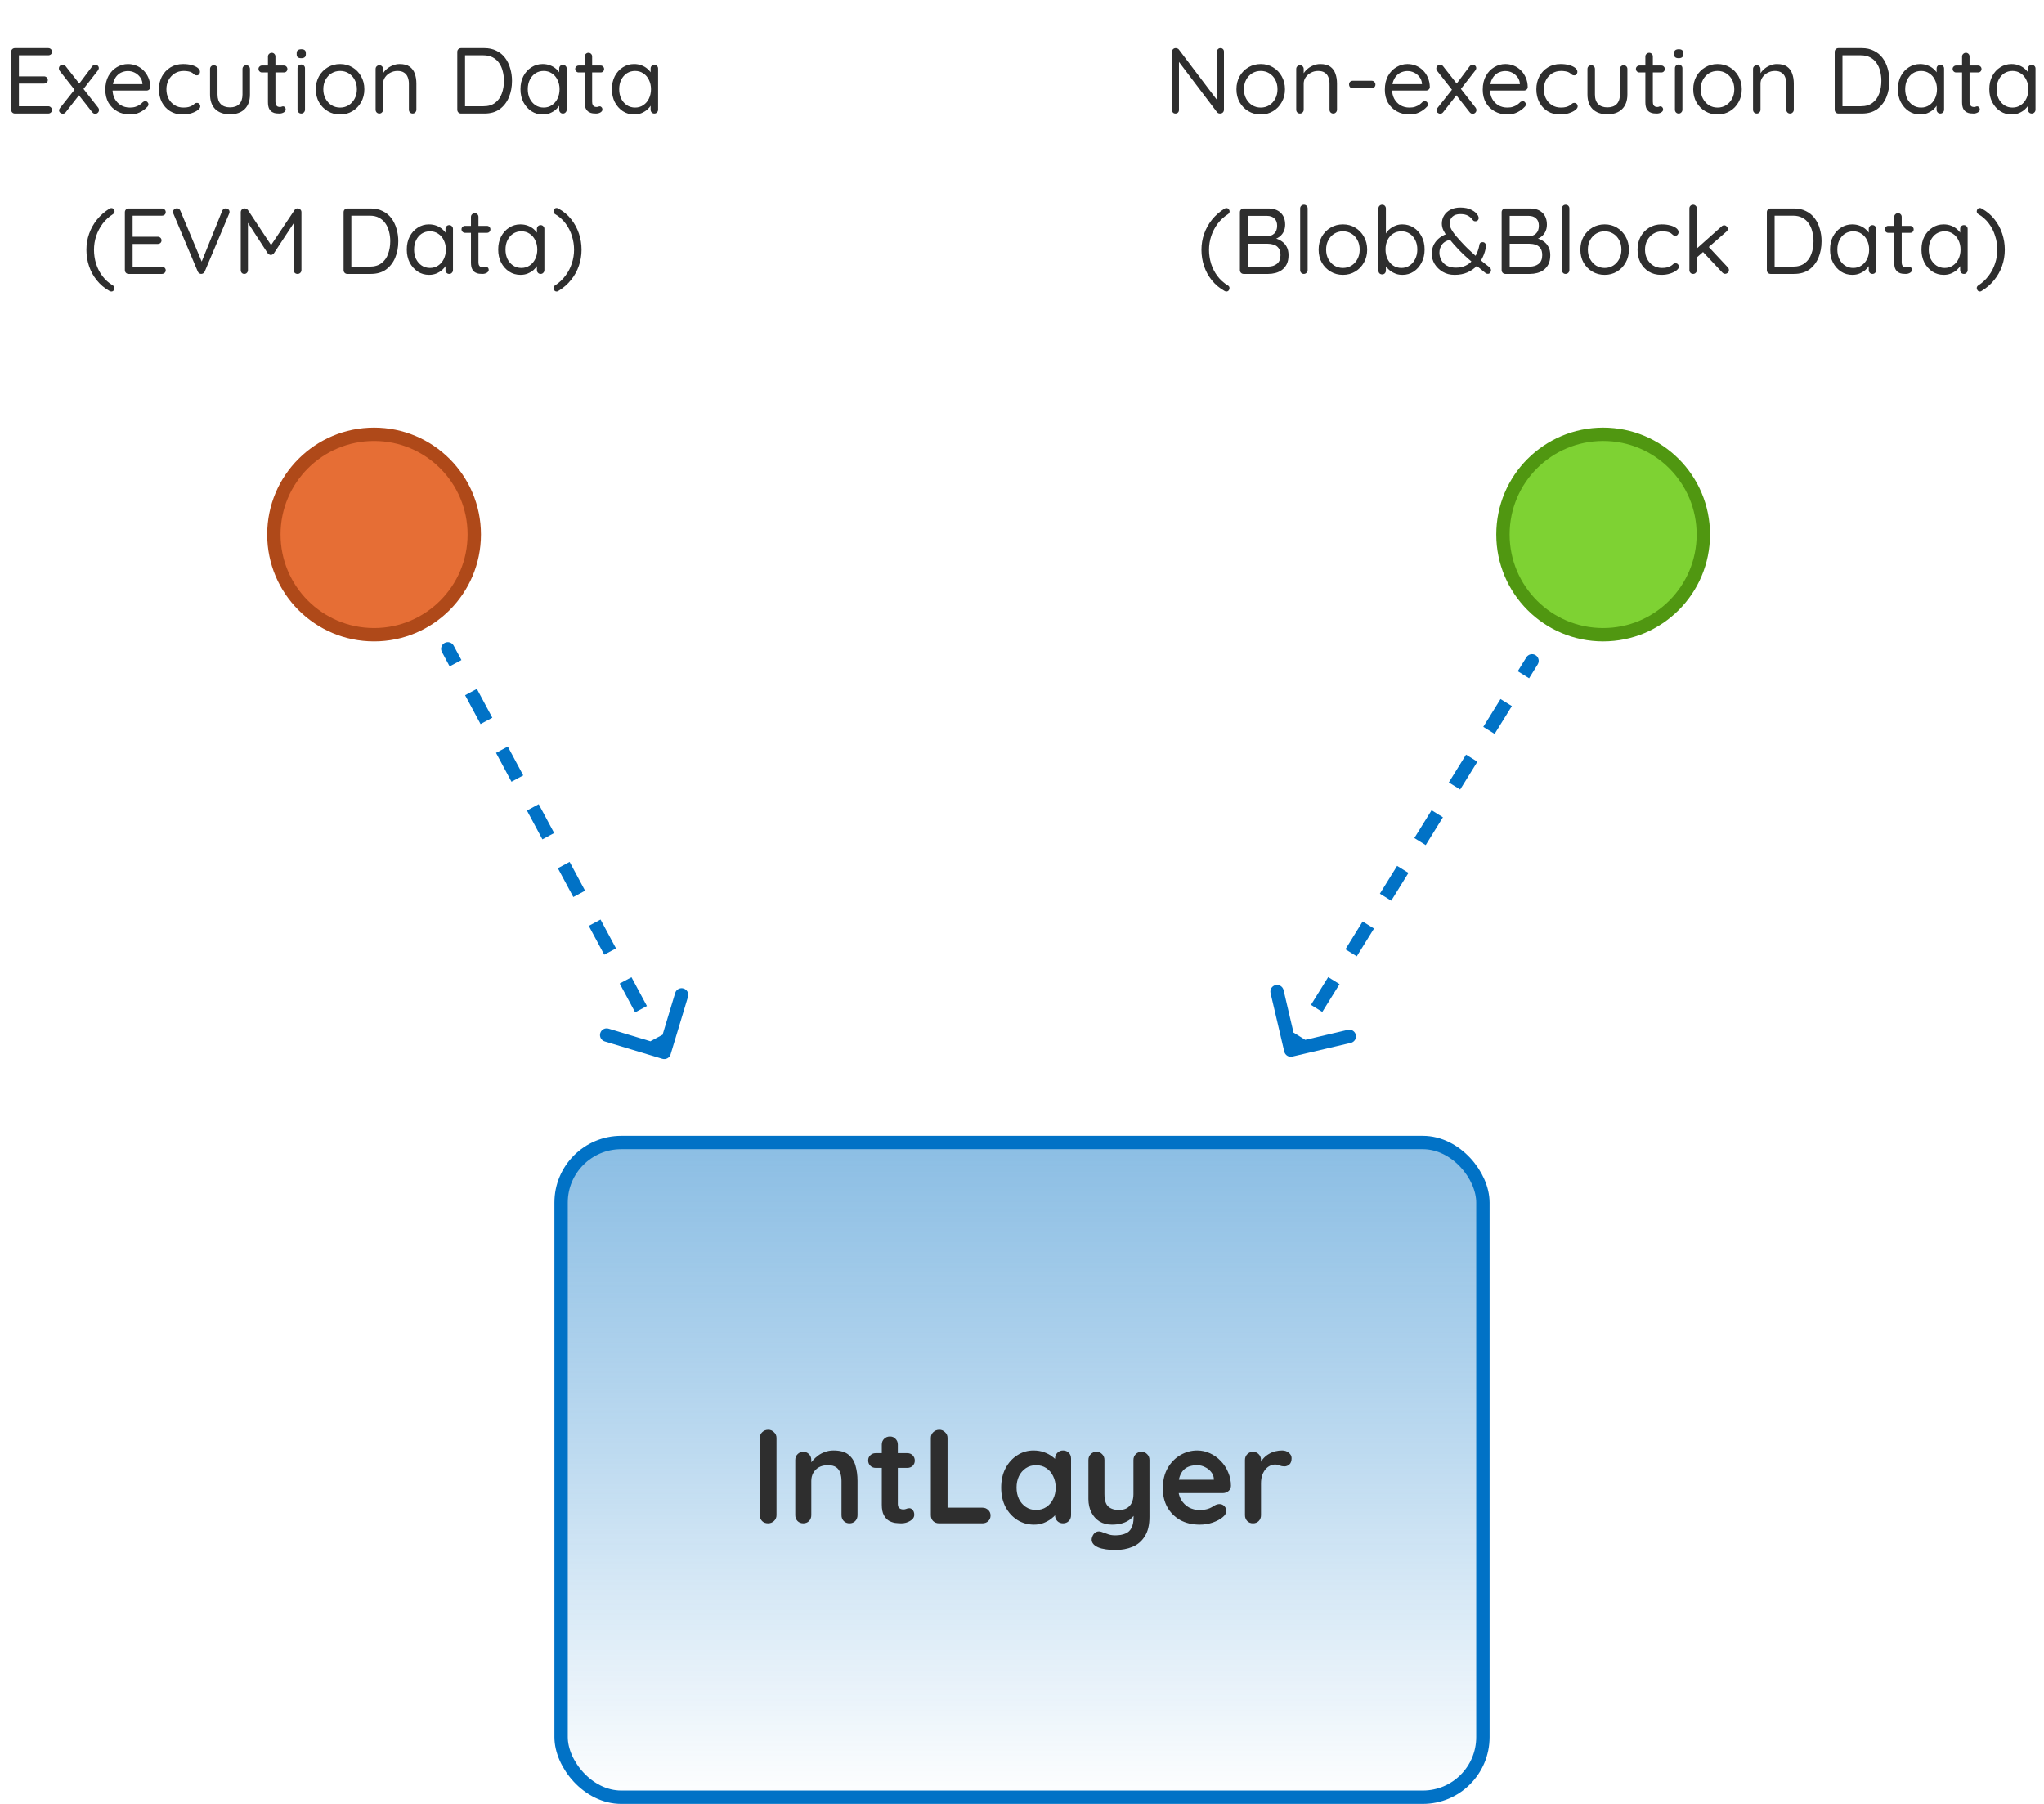 <svg width="306" height="270" viewBox="0 0 306 270" fill="none" xmlns="http://www.w3.org/2000/svg">
<rect x="84" y="171" width="138" height="98" rx="9" fill="url(#paint0_linear_5833_4)" stroke="#0172C6" stroke-width="2"/>
<path d="M116.248 226.78C116.248 227.127 116.121 227.42 115.868 227.66C115.615 227.887 115.321 228 114.988 228C114.615 228 114.315 227.887 114.088 227.66C113.861 227.42 113.748 227.127 113.748 226.78V215.22C113.748 214.873 113.868 214.587 114.108 214.36C114.348 214.12 114.655 214 115.028 214C115.348 214 115.628 214.12 115.868 214.36C116.121 214.587 116.248 214.873 116.248 215.22V226.78ZM124.776 217.1C125.763 217.1 126.509 217.307 127.016 217.72C127.536 218.133 127.889 218.687 128.076 219.38C128.276 220.06 128.376 220.82 128.376 221.66V226.78C128.376 227.127 128.263 227.42 128.036 227.66C127.809 227.887 127.523 228 127.176 228C126.829 228 126.543 227.887 126.316 227.66C126.089 227.42 125.976 227.127 125.976 226.78V221.66C125.976 221.22 125.916 220.827 125.796 220.48C125.689 220.12 125.489 219.833 125.196 219.62C124.903 219.407 124.483 219.3 123.936 219.3C123.403 219.3 122.949 219.407 122.576 219.62C122.216 219.833 121.936 220.12 121.736 220.48C121.549 220.827 121.456 221.22 121.456 221.66V226.78C121.456 227.127 121.343 227.42 121.116 227.66C120.889 227.887 120.603 228 120.256 228C119.909 228 119.623 227.887 119.396 227.66C119.169 227.42 119.056 227.127 119.056 226.78V218.52C119.056 218.173 119.169 217.887 119.396 217.66C119.623 217.42 119.909 217.3 120.256 217.3C120.603 217.3 120.889 217.42 121.116 217.66C121.343 217.887 121.456 218.173 121.456 218.52V219.38L121.156 219.32C121.276 219.093 121.449 218.853 121.676 218.6C121.903 218.333 122.169 218.087 122.476 217.86C122.783 217.633 123.129 217.453 123.516 217.32C123.903 217.173 124.323 217.1 124.776 217.1ZM131.09 217.5H135.83C136.15 217.5 136.417 217.607 136.63 217.82C136.843 218.033 136.95 218.3 136.95 218.62C136.95 218.927 136.843 219.187 136.63 219.4C136.417 219.6 136.15 219.7 135.83 219.7H131.09C130.77 219.7 130.503 219.593 130.29 219.38C130.077 219.167 129.97 218.9 129.97 218.58C129.97 218.273 130.077 218.02 130.29 217.82C130.503 217.607 130.77 217.5 131.09 217.5ZM133.23 215C133.577 215 133.857 215.12 134.07 215.36C134.297 215.587 134.41 215.873 134.41 216.22V225.12C134.41 225.307 134.443 225.46 134.51 225.58C134.59 225.7 134.69 225.787 134.81 225.84C134.943 225.893 135.083 225.92 135.23 225.92C135.39 225.92 135.537 225.893 135.67 225.84C135.803 225.773 135.957 225.74 136.13 225.74C136.317 225.74 136.483 225.827 136.63 226C136.79 226.173 136.87 226.413 136.87 226.72C136.87 227.093 136.663 227.4 136.25 227.64C135.85 227.88 135.417 228 134.95 228C134.67 228 134.357 227.98 134.01 227.94C133.677 227.887 133.357 227.773 133.05 227.6C132.757 227.413 132.51 227.133 132.31 226.76C132.11 226.387 132.01 225.873 132.01 225.22V216.22C132.01 215.873 132.123 215.587 132.35 215.36C132.59 215.12 132.883 215 133.23 215ZM147.074 225.66C147.42 225.66 147.707 225.773 147.934 226C148.174 226.213 148.294 226.493 148.294 226.84C148.294 227.173 148.174 227.453 147.934 227.68C147.707 227.893 147.42 228 147.074 228H140.574C140.227 228 139.934 227.887 139.694 227.66C139.467 227.42 139.354 227.127 139.354 226.78V215.22C139.354 214.873 139.474 214.587 139.714 214.36C139.954 214.12 140.26 214 140.634 214C140.954 214 141.234 214.12 141.474 214.36C141.727 214.587 141.854 214.873 141.854 215.22V226L141.414 225.66H147.074ZM159.144 217.1C159.491 217.1 159.777 217.213 160.004 217.44C160.231 217.667 160.344 217.96 160.344 218.32V226.78C160.344 227.127 160.231 227.42 160.004 227.66C159.777 227.887 159.491 228 159.144 228C158.797 228 158.511 227.887 158.284 227.66C158.057 227.42 157.944 227.127 157.944 226.78V225.8L158.384 225.98C158.384 226.153 158.291 226.367 158.104 226.62C157.917 226.86 157.664 227.1 157.344 227.34C157.024 227.58 156.644 227.787 156.204 227.96C155.777 228.12 155.311 228.2 154.804 228.2C153.884 228.2 153.051 227.967 152.304 227.5C151.557 227.02 150.964 226.367 150.524 225.54C150.097 224.7 149.884 223.74 149.884 222.66C149.884 221.567 150.097 220.607 150.524 219.78C150.964 218.94 151.551 218.287 152.284 217.82C153.017 217.34 153.831 217.1 154.724 217.1C155.297 217.1 155.824 217.187 156.304 217.36C156.784 217.533 157.197 217.753 157.544 218.02C157.904 218.287 158.177 218.56 158.364 218.84C158.564 219.107 158.664 219.333 158.664 219.52L157.944 219.78V218.32C157.944 217.973 158.057 217.687 158.284 217.46C158.511 217.22 158.797 217.1 159.144 217.1ZM155.104 226C155.691 226 156.204 225.853 156.644 225.56C157.084 225.267 157.424 224.867 157.664 224.36C157.917 223.853 158.044 223.287 158.044 222.66C158.044 222.02 157.917 221.447 157.664 220.94C157.424 220.433 157.084 220.033 156.644 219.74C156.204 219.447 155.691 219.3 155.104 219.3C154.531 219.3 154.024 219.447 153.584 219.74C153.144 220.033 152.797 220.433 152.544 220.94C152.304 221.447 152.184 222.02 152.184 222.66C152.184 223.287 152.304 223.853 152.544 224.36C152.797 224.867 153.144 225.267 153.584 225.56C154.024 225.853 154.531 226 155.104 226ZM170.883 217.3C171.229 217.3 171.516 217.42 171.743 217.66C171.969 217.887 172.083 218.173 172.083 218.52V227.02C172.083 228.247 171.849 229.22 171.383 229.94C170.929 230.673 170.316 231.2 169.543 231.52C168.769 231.84 167.903 232 166.943 232C166.516 232 166.063 231.967 165.583 231.9C165.103 231.833 164.709 231.733 164.403 231.6C164.003 231.427 163.723 231.207 163.563 230.94C163.416 230.687 163.389 230.413 163.483 230.12C163.603 229.733 163.796 229.467 164.063 229.32C164.329 229.187 164.609 229.173 164.903 229.28C165.116 229.347 165.396 229.447 165.743 229.58C166.089 229.727 166.489 229.8 166.943 229.8C167.556 229.8 168.063 229.713 168.463 229.54C168.876 229.38 169.183 229.1 169.383 228.7C169.596 228.313 169.703 227.78 169.703 227.1V225.76L170.123 226.24C169.896 226.68 169.609 227.047 169.263 227.34C168.929 227.62 168.529 227.833 168.063 227.98C167.596 228.127 167.063 228.2 166.463 228.2C165.756 228.2 165.136 228.04 164.603 227.72C164.083 227.387 163.676 226.933 163.383 226.36C163.089 225.773 162.943 225.107 162.943 224.36V218.52C162.943 218.173 163.056 217.887 163.283 217.66C163.509 217.42 163.796 217.3 164.143 217.3C164.489 217.3 164.776 217.42 165.003 217.66C165.229 217.887 165.343 218.173 165.343 218.52V223.64C165.343 224.507 165.529 225.12 165.903 225.48C166.289 225.827 166.823 226 167.503 226C167.969 226 168.363 225.913 168.683 225.74C169.003 225.553 169.249 225.287 169.423 224.94C169.596 224.58 169.683 224.147 169.683 223.64V218.52C169.683 218.173 169.796 217.887 170.023 217.66C170.249 217.42 170.536 217.3 170.883 217.3ZM179.623 228.2C178.49 228.2 177.503 227.967 176.663 227.5C175.837 227.02 175.197 226.373 174.743 225.56C174.303 224.747 174.083 223.827 174.083 222.8C174.083 221.6 174.323 220.58 174.803 219.74C175.297 218.887 175.937 218.233 176.723 217.78C177.51 217.327 178.343 217.1 179.223 217.1C179.903 217.1 180.543 217.24 181.143 217.52C181.757 217.8 182.297 218.187 182.763 218.68C183.23 219.16 183.597 219.72 183.863 220.36C184.143 221 184.283 221.68 184.283 222.4C184.27 222.72 184.143 222.98 183.903 223.18C183.663 223.38 183.383 223.48 183.063 223.48H175.423L174.823 221.48H182.163L181.723 221.88V221.34C181.697 220.953 181.557 220.607 181.303 220.3C181.063 219.993 180.757 219.753 180.383 219.58C180.023 219.393 179.637 219.3 179.223 219.3C178.823 219.3 178.45 219.353 178.103 219.46C177.757 219.567 177.457 219.747 177.203 220C176.95 220.253 176.75 220.593 176.603 221.02C176.457 221.447 176.383 221.987 176.383 222.64C176.383 223.36 176.53 223.973 176.823 224.48C177.13 224.973 177.517 225.353 177.983 225.62C178.463 225.873 178.97 226 179.503 226C179.997 226 180.39 225.96 180.683 225.88C180.977 225.8 181.21 225.707 181.383 225.6C181.57 225.48 181.737 225.38 181.883 225.3C182.123 225.18 182.35 225.12 182.563 225.12C182.857 225.12 183.097 225.22 183.283 225.42C183.483 225.62 183.583 225.853 183.583 226.12C183.583 226.48 183.397 226.807 183.023 227.1C182.677 227.393 182.19 227.653 181.563 227.88C180.937 228.093 180.29 228.2 179.623 228.2ZM187.58 228C187.233 228 186.947 227.887 186.72 227.66C186.493 227.42 186.38 227.127 186.38 226.78V218.52C186.38 218.173 186.493 217.887 186.72 217.66C186.947 217.42 187.233 217.3 187.58 217.3C187.927 217.3 188.213 217.42 188.44 217.66C188.667 217.887 188.78 218.173 188.78 218.52V220.4L188.64 219.06C188.787 218.74 188.973 218.46 189.2 218.22C189.44 217.967 189.707 217.76 190 217.6C190.293 217.427 190.607 217.3 190.94 217.22C191.273 217.14 191.607 217.1 191.94 217.1C192.34 217.1 192.673 217.213 192.94 217.44C193.22 217.667 193.36 217.933 193.36 218.24C193.36 218.68 193.247 219 193.02 219.2C192.793 219.387 192.547 219.48 192.28 219.48C192.027 219.48 191.793 219.433 191.58 219.34C191.38 219.247 191.147 219.2 190.88 219.2C190.64 219.2 190.393 219.26 190.14 219.38C189.9 219.487 189.673 219.66 189.46 219.9C189.26 220.14 189.093 220.44 188.96 220.8C188.84 221.147 188.78 221.56 188.78 222.04V226.78C188.78 227.127 188.667 227.42 188.44 227.66C188.213 227.887 187.927 228 187.58 228Z" fill="#2E2E2E"/>
<path d="M66.157 97.586C65.896 97.099 66.079 96.493 66.566 96.232C67.052 95.971 67.659 96.154 67.92 96.641L66.157 97.586ZM100.395 157.812C100.236 158.341 99.678 158.64 99.149 158.48L90.533 155.88C90.004 155.72 89.705 155.162 89.864 154.634C90.024 154.105 90.582 153.806 91.111 153.965L98.769 156.277L101.081 148.618C101.24 148.089 101.798 147.79 102.327 147.95C102.856 148.109 103.155 148.667 102.996 149.196L100.395 157.812ZM98.557 157.996L97.399 155.838L99.162 154.893L100.319 157.05L98.557 157.996ZM95.085 151.523L92.771 147.208L94.534 146.263L96.848 150.578L95.085 151.523ZM90.457 142.893L88.142 138.578L89.905 137.633L92.219 141.948L90.457 142.893ZM85.828 134.263L83.514 129.948L85.276 129.003L87.591 133.318L85.828 134.263ZM81.2 125.633L78.885 121.318L80.648 120.373L82.962 124.688L81.2 125.633ZM76.571 117.003L74.257 112.688L76.02 111.743L78.334 116.058L76.571 117.003ZM71.943 108.373L69.629 104.058L71.391 103.113L73.705 107.428L71.943 108.373ZM67.314 99.743L66.157 97.586L67.92 96.641L69.077 98.798L67.314 99.743Z" fill="#0172C6"/>
<path d="M228.505 98.386C228.796 97.917 229.413 97.772 229.882 98.063C230.352 98.354 230.496 98.971 230.205 99.44L228.505 98.386ZM193.467 158.15C192.929 158.277 192.391 157.943 192.265 157.405L190.209 148.643C190.083 148.106 190.416 147.567 190.954 147.441C191.492 147.315 192.03 147.649 192.156 148.186L193.983 155.975L201.772 154.147C202.31 154.021 202.848 154.355 202.974 154.892C203.1 155.43 202.767 155.968 202.229 156.094L193.467 158.15ZM192.388 156.65L193.678 154.569L195.378 155.623L194.088 157.704L192.388 156.65ZM196.258 150.407L198.838 146.246L200.538 147.3L197.958 151.461L196.258 150.407ZM201.418 142.084L203.997 137.922L205.697 138.976L203.118 143.138L201.418 142.084ZM206.577 133.761L209.157 129.599L210.857 130.653L208.277 134.814L206.577 133.761ZM211.737 125.437L214.317 121.276L216.016 122.329L213.437 126.491L211.737 125.437ZM216.896 117.114L219.476 112.952L221.176 114.006L218.596 118.168L216.896 117.114ZM222.056 108.791L224.636 104.629L226.336 105.683L223.756 109.844L222.056 108.791ZM227.215 100.467L228.505 98.386L230.205 99.44L228.915 101.521L227.215 100.467Z" fill="#0172C6"/>
<path d="M2.231 7.2H7.215C7.374 7.2 7.509 7.251 7.621 7.354C7.733 7.457 7.789 7.587 7.789 7.746C7.789 7.905 7.733 8.035 7.621 8.138C7.509 8.231 7.374 8.278 7.215 8.278H2.707L2.833 8.04V11.582L2.693 11.428H6.585C6.744 11.428 6.879 11.479 6.991 11.582C7.103 11.685 7.159 11.815 7.159 11.974C7.159 12.133 7.103 12.263 6.991 12.366C6.879 12.459 6.744 12.506 6.585 12.506H2.735L2.833 12.38V16.006L2.749 15.908H7.215C7.374 15.908 7.509 15.964 7.621 16.076C7.733 16.188 7.789 16.314 7.789 16.454C7.789 16.613 7.733 16.743 7.621 16.846C7.509 16.949 7.374 17 7.215 17H2.231C2.073 17 1.937 16.944 1.825 16.832C1.723 16.72 1.671 16.585 1.671 16.426V7.76C1.671 7.601 1.723 7.471 1.825 7.368C1.937 7.256 2.073 7.2 2.231 7.2ZM9.39 9.678C9.567 9.678 9.716 9.757 9.838 9.916L14.71 16.132C14.784 16.235 14.822 16.347 14.822 16.468C14.822 16.627 14.766 16.762 14.654 16.874C14.542 16.986 14.411 17.042 14.262 17.042C14.085 17.042 13.931 16.958 13.8 16.79L8.928 10.588C8.853 10.485 8.816 10.373 8.816 10.252C8.816 10.084 8.872 9.949 8.984 9.846C9.105 9.734 9.24 9.678 9.39 9.678ZM9.39 17.028C9.268 17.028 9.147 16.981 9.026 16.888C8.904 16.795 8.844 16.673 8.844 16.524C8.844 16.403 8.89 16.286 8.984 16.174L11.28 13.276L11.868 14.2L9.838 16.804C9.726 16.953 9.576 17.028 9.39 17.028ZM14.262 9.678C14.421 9.678 14.546 9.729 14.64 9.832C14.742 9.935 14.794 10.051 14.794 10.182C14.794 10.238 14.78 10.299 14.752 10.364C14.733 10.429 14.7 10.49 14.654 10.546L12.372 13.472L11.784 12.618L13.8 9.93C13.931 9.762 14.085 9.678 14.262 9.678ZM19.505 17.14C18.758 17.14 18.105 16.981 17.545 16.664C16.985 16.347 16.546 15.913 16.229 15.362C15.921 14.802 15.767 14.158 15.767 13.43C15.767 12.618 15.926 11.927 16.243 11.358C16.57 10.779 16.99 10.341 17.503 10.042C18.026 9.734 18.576 9.58 19.155 9.58C19.584 9.58 20 9.659 20.401 9.818C20.802 9.977 21.157 10.21 21.465 10.518C21.773 10.817 22.02 11.181 22.207 11.61C22.394 12.03 22.492 12.501 22.501 13.024C22.501 13.173 22.445 13.299 22.333 13.402C22.221 13.505 22.09 13.556 21.941 13.556H16.411L16.159 12.59H21.549L21.325 12.786V12.478C21.288 12.095 21.157 11.769 20.933 11.498C20.718 11.218 20.452 11.003 20.135 10.854C19.827 10.705 19.5 10.63 19.155 10.63C18.875 10.63 18.595 10.681 18.315 10.784C18.044 10.877 17.797 11.036 17.573 11.26C17.358 11.475 17.181 11.755 17.041 12.1C16.91 12.445 16.845 12.861 16.845 13.346C16.845 13.887 16.952 14.363 17.167 14.774C17.391 15.185 17.699 15.511 18.091 15.754C18.483 15.987 18.94 16.104 19.463 16.104C19.79 16.104 20.074 16.062 20.317 15.978C20.56 15.894 20.77 15.791 20.947 15.67C21.124 15.539 21.274 15.409 21.395 15.278C21.516 15.194 21.633 15.152 21.745 15.152C21.885 15.152 21.997 15.199 22.081 15.292C22.174 15.385 22.221 15.497 22.221 15.628C22.221 15.787 22.146 15.927 21.997 16.048C21.736 16.337 21.381 16.594 20.933 16.818C20.485 17.033 20.009 17.14 19.505 17.14ZM27.404 9.58C27.88 9.58 28.31 9.631 28.692 9.734C29.075 9.837 29.378 9.977 29.602 10.154C29.826 10.331 29.938 10.532 29.938 10.756C29.938 10.877 29.896 10.994 29.812 11.106C29.728 11.218 29.616 11.274 29.476 11.274C29.346 11.274 29.238 11.251 29.154 11.204C29.08 11.157 29.005 11.097 28.93 11.022C28.865 10.947 28.772 10.882 28.65 10.826C28.538 10.761 28.375 10.709 28.16 10.672C27.946 10.635 27.731 10.616 27.516 10.616C27.003 10.616 26.55 10.737 26.158 10.98C25.776 11.223 25.472 11.549 25.248 11.96C25.024 12.371 24.912 12.837 24.912 13.36C24.912 13.883 25.02 14.349 25.234 14.76C25.449 15.171 25.748 15.497 26.13 15.74C26.513 15.983 26.956 16.104 27.46 16.104C27.787 16.104 28.048 16.076 28.244 16.02C28.44 15.964 28.604 15.899 28.734 15.824C28.902 15.731 29.028 15.637 29.112 15.544C29.206 15.451 29.327 15.404 29.476 15.404C29.635 15.404 29.756 15.455 29.84 15.558C29.934 15.661 29.98 15.787 29.98 15.936C29.98 16.104 29.864 16.281 29.63 16.468C29.397 16.655 29.08 16.813 28.678 16.944C28.286 17.075 27.838 17.14 27.334 17.14C26.625 17.14 26.004 16.977 25.472 16.65C24.94 16.314 24.525 15.861 24.226 15.292C23.937 14.713 23.792 14.069 23.792 13.36C23.792 12.651 23.942 12.011 24.24 11.442C24.548 10.873 24.973 10.42 25.514 10.084C26.056 9.748 26.686 9.58 27.404 9.58ZM36.862 9.762C37.03 9.762 37.166 9.818 37.268 9.93C37.371 10.033 37.422 10.163 37.422 10.322V14.144C37.422 15.087 37.156 15.819 36.624 16.342C36.102 16.855 35.369 17.112 34.426 17.112C33.493 17.112 32.76 16.855 32.228 16.342C31.706 15.819 31.444 15.087 31.444 14.144V10.322C31.444 10.163 31.495 10.033 31.598 9.93C31.71 9.818 31.846 9.762 32.004 9.762C32.172 9.762 32.307 9.818 32.41 9.93C32.513 10.033 32.564 10.163 32.564 10.322V14.144C32.564 14.779 32.727 15.259 33.054 15.586C33.381 15.913 33.838 16.076 34.426 16.076C35.033 16.076 35.495 15.913 35.812 15.586C36.139 15.259 36.302 14.779 36.302 14.144V10.322C36.302 10.163 36.353 10.033 36.456 9.93C36.568 9.818 36.703 9.762 36.862 9.762ZM39.217 9.804H42.507C42.656 9.804 42.778 9.855 42.871 9.958C42.974 10.061 43.025 10.182 43.025 10.322C43.025 10.471 42.974 10.597 42.871 10.7C42.778 10.793 42.656 10.84 42.507 10.84H39.217C39.077 10.84 38.956 10.789 38.853 10.686C38.75 10.583 38.699 10.457 38.699 10.308C38.699 10.168 38.75 10.051 38.853 9.958C38.956 9.855 39.077 9.804 39.217 9.804ZM40.687 7.9C40.846 7.9 40.976 7.956 41.079 8.068C41.182 8.171 41.233 8.301 41.233 8.46V15.222C41.233 15.446 41.266 15.614 41.331 15.726C41.396 15.838 41.48 15.917 41.583 15.964C41.695 16.001 41.802 16.02 41.905 16.02C41.998 16.02 42.078 16.006 42.143 15.978C42.218 15.941 42.302 15.922 42.395 15.922C42.488 15.922 42.572 15.969 42.647 16.062C42.731 16.146 42.773 16.258 42.773 16.398C42.773 16.566 42.675 16.711 42.479 16.832C42.283 16.944 42.064 17 41.821 17C41.69 17 41.527 16.991 41.331 16.972C41.144 16.953 40.958 16.893 40.771 16.79C40.584 16.687 40.426 16.519 40.295 16.286C40.174 16.043 40.113 15.707 40.113 15.278V8.46C40.113 8.301 40.169 8.171 40.281 8.068C40.393 7.956 40.528 7.9 40.687 7.9ZM45.661 16.426C45.661 16.585 45.605 16.72 45.493 16.832C45.39 16.944 45.26 17 45.101 17C44.933 17 44.797 16.944 44.695 16.832C44.592 16.72 44.541 16.585 44.541 16.426V10.21C44.541 10.051 44.592 9.921 44.695 9.818C44.807 9.706 44.942 9.65 45.101 9.65C45.26 9.65 45.39 9.706 45.493 9.818C45.605 9.921 45.661 10.051 45.661 10.21V16.426ZM45.101 8.712C44.867 8.712 44.695 8.665 44.583 8.572C44.471 8.479 44.415 8.334 44.415 8.138V7.942C44.415 7.746 44.475 7.601 44.597 7.508C44.718 7.415 44.891 7.368 45.115 7.368C45.339 7.368 45.507 7.415 45.619 7.508C45.731 7.601 45.787 7.746 45.787 7.942V8.138C45.787 8.334 45.726 8.479 45.605 8.572C45.493 8.665 45.325 8.712 45.101 8.712ZM54.547 13.36C54.547 14.088 54.383 14.737 54.057 15.306C53.739 15.875 53.305 16.323 52.755 16.65C52.213 16.977 51.602 17.14 50.921 17.14C50.239 17.14 49.623 16.977 49.073 16.65C48.522 16.323 48.083 15.875 47.757 15.306C47.439 14.737 47.281 14.088 47.281 13.36C47.281 12.632 47.439 11.983 47.757 11.414C48.083 10.845 48.522 10.397 49.073 10.07C49.623 9.743 50.239 9.58 50.921 9.58C51.602 9.58 52.213 9.743 52.755 10.07C53.305 10.397 53.739 10.845 54.057 11.414C54.383 11.983 54.547 12.632 54.547 13.36ZM53.427 13.36C53.427 12.819 53.315 12.343 53.091 11.932C52.876 11.521 52.577 11.199 52.195 10.966C51.821 10.733 51.397 10.616 50.921 10.616C50.445 10.616 50.015 10.733 49.633 10.966C49.259 11.199 48.961 11.521 48.737 11.932C48.513 12.343 48.401 12.819 48.401 13.36C48.401 13.892 48.513 14.363 48.737 14.774C48.961 15.185 49.259 15.511 49.633 15.754C50.015 15.987 50.445 16.104 50.921 16.104C51.397 16.104 51.821 15.987 52.195 15.754C52.577 15.511 52.876 15.185 53.091 14.774C53.315 14.363 53.427 13.892 53.427 13.36ZM59.829 9.58C60.464 9.58 60.963 9.711 61.327 9.972C61.691 10.233 61.948 10.583 62.097 11.022C62.256 11.461 62.335 11.951 62.335 12.492V16.426C62.335 16.585 62.279 16.72 62.167 16.832C62.065 16.944 61.934 17 61.775 17C61.617 17 61.481 16.944 61.369 16.832C61.267 16.72 61.215 16.585 61.215 16.426V12.52C61.215 12.165 61.159 11.848 61.047 11.568C60.945 11.279 60.767 11.05 60.515 10.882C60.273 10.705 59.937 10.616 59.507 10.616C59.115 10.616 58.756 10.705 58.429 10.882C58.103 11.05 57.841 11.279 57.645 11.568C57.449 11.848 57.351 12.165 57.351 12.52V16.426C57.351 16.585 57.295 16.72 57.183 16.832C57.081 16.944 56.95 17 56.791 17C56.633 17 56.497 16.944 56.385 16.832C56.283 16.72 56.231 16.585 56.231 16.426V10.322C56.231 10.163 56.283 10.033 56.385 9.93C56.497 9.818 56.633 9.762 56.791 9.762C56.959 9.762 57.095 9.818 57.197 9.93C57.3 10.033 57.351 10.163 57.351 10.322V11.316L57.071 11.624C57.118 11.381 57.225 11.139 57.393 10.896C57.561 10.644 57.771 10.42 58.023 10.224C58.275 10.028 58.555 9.874 58.863 9.762C59.171 9.641 59.493 9.58 59.829 9.58ZM72.519 7.2C73.2 7.2 73.797 7.331 74.311 7.592C74.833 7.844 75.267 8.199 75.613 8.656C75.958 9.113 76.215 9.641 76.383 10.238C76.56 10.826 76.649 11.447 76.649 12.1C76.649 12.996 76.495 13.817 76.187 14.564C75.879 15.301 75.421 15.894 74.815 16.342C74.208 16.781 73.443 17 72.519 17H69.019C68.86 17 68.725 16.944 68.613 16.832C68.51 16.72 68.459 16.585 68.459 16.426V7.76C68.459 7.601 68.51 7.471 68.613 7.368C68.725 7.256 68.86 7.2 69.019 7.2H72.519ZM72.379 15.908C73.097 15.908 73.681 15.735 74.129 15.39C74.586 15.045 74.917 14.583 75.123 14.004C75.337 13.425 75.445 12.791 75.445 12.1C75.445 11.596 75.384 11.115 75.263 10.658C75.151 10.191 74.969 9.781 74.717 9.426C74.474 9.071 74.157 8.791 73.765 8.586C73.382 8.381 72.92 8.278 72.379 8.278H69.509L69.621 8.166V16.048L69.537 15.908H72.379ZM84.275 9.692C84.434 9.692 84.565 9.748 84.667 9.86C84.779 9.963 84.835 10.093 84.835 10.252V16.426C84.835 16.585 84.779 16.72 84.667 16.832C84.565 16.944 84.434 17 84.275 17C84.107 17 83.972 16.944 83.869 16.832C83.767 16.72 83.715 16.585 83.715 16.426V15.096L83.981 15.068C83.981 15.273 83.911 15.497 83.771 15.74C83.631 15.983 83.44 16.211 83.197 16.426C82.955 16.631 82.665 16.804 82.329 16.944C82.003 17.075 81.648 17.14 81.265 17.14C80.631 17.14 80.061 16.977 79.557 16.65C79.053 16.314 78.652 15.861 78.353 15.292C78.064 14.723 77.919 14.074 77.919 13.346C77.919 12.609 78.064 11.96 78.353 11.4C78.652 10.831 79.053 10.387 79.557 10.07C80.061 9.743 80.621 9.58 81.237 9.58C81.639 9.58 82.012 9.645 82.357 9.776C82.703 9.907 83.001 10.084 83.253 10.308C83.515 10.532 83.715 10.779 83.855 11.05C84.005 11.321 84.079 11.591 84.079 11.862L83.715 11.778V10.252C83.715 10.093 83.767 9.963 83.869 9.86C83.972 9.748 84.107 9.692 84.275 9.692ZM81.391 16.104C81.858 16.104 82.269 15.983 82.623 15.74C82.987 15.497 83.267 15.171 83.463 14.76C83.669 14.34 83.771 13.869 83.771 13.346C83.771 12.833 83.669 12.371 83.463 11.96C83.267 11.54 82.987 11.213 82.623 10.98C82.269 10.737 81.858 10.616 81.391 10.616C80.934 10.616 80.523 10.733 80.159 10.966C79.805 11.199 79.525 11.521 79.319 11.932C79.114 12.343 79.011 12.814 79.011 13.346C79.011 13.869 79.109 14.34 79.305 14.76C79.511 15.171 79.791 15.497 80.145 15.74C80.509 15.983 80.925 16.104 81.391 16.104ZM86.631 9.804H89.921C90.07 9.804 90.192 9.855 90.285 9.958C90.388 10.061 90.439 10.182 90.439 10.322C90.439 10.471 90.388 10.597 90.285 10.7C90.192 10.793 90.07 10.84 89.921 10.84H86.631C86.491 10.84 86.37 10.789 86.267 10.686C86.164 10.583 86.113 10.457 86.113 10.308C86.113 10.168 86.164 10.051 86.267 9.958C86.37 9.855 86.491 9.804 86.631 9.804ZM88.101 7.9C88.26 7.9 88.39 7.956 88.493 8.068C88.596 8.171 88.647 8.301 88.647 8.46V15.222C88.647 15.446 88.68 15.614 88.745 15.726C88.81 15.838 88.894 15.917 88.997 15.964C89.109 16.001 89.216 16.02 89.319 16.02C89.412 16.02 89.492 16.006 89.557 15.978C89.632 15.941 89.716 15.922 89.809 15.922C89.902 15.922 89.986 15.969 90.061 16.062C90.145 16.146 90.187 16.258 90.187 16.398C90.187 16.566 90.089 16.711 89.893 16.832C89.697 16.944 89.478 17 89.235 17C89.104 17 88.941 16.991 88.745 16.972C88.558 16.953 88.372 16.893 88.185 16.79C87.998 16.687 87.84 16.519 87.709 16.286C87.588 16.043 87.527 15.707 87.527 15.278V8.46C87.527 8.301 87.583 8.171 87.695 8.068C87.807 7.956 87.942 7.9 88.101 7.9ZM97.961 9.692C98.12 9.692 98.25 9.748 98.353 9.86C98.465 9.963 98.521 10.093 98.521 10.252V16.426C98.521 16.585 98.465 16.72 98.353 16.832C98.25 16.944 98.12 17 97.961 17C97.793 17 97.658 16.944 97.555 16.832C97.452 16.72 97.401 16.585 97.401 16.426V15.096L97.667 15.068C97.667 15.273 97.597 15.497 97.457 15.74C97.317 15.983 97.126 16.211 96.883 16.426C96.64 16.631 96.351 16.804 96.015 16.944C95.688 17.075 95.334 17.14 94.951 17.14C94.316 17.14 93.747 16.977 93.243 16.65C92.739 16.314 92.338 15.861 92.039 15.292C91.75 14.723 91.605 14.074 91.605 13.346C91.605 12.609 91.75 11.96 92.039 11.4C92.338 10.831 92.739 10.387 93.243 10.07C93.747 9.743 94.307 9.58 94.923 9.58C95.324 9.58 95.698 9.645 96.043 9.776C96.388 9.907 96.687 10.084 96.939 10.308C97.2 10.532 97.401 10.779 97.541 11.05C97.69 11.321 97.765 11.591 97.765 11.862L97.401 11.778V10.252C97.401 10.093 97.452 9.963 97.555 9.86C97.658 9.748 97.793 9.692 97.961 9.692ZM95.077 16.104C95.544 16.104 95.954 15.983 96.309 15.74C96.673 15.497 96.953 15.171 97.149 14.76C97.354 14.34 97.457 13.869 97.457 13.346C97.457 12.833 97.354 12.371 97.149 11.96C96.953 11.54 96.673 11.213 96.309 10.98C95.954 10.737 95.544 10.616 95.077 10.616C94.62 10.616 94.209 10.733 93.845 10.966C93.49 11.199 93.21 11.521 93.005 11.932C92.8 12.343 92.697 12.814 92.697 13.346C92.697 13.869 92.795 14.34 92.991 14.76C93.196 15.171 93.476 15.497 93.831 15.74C94.195 15.983 94.61 16.104 95.077 16.104ZM16.675 43.632C16.581 43.632 16.493 43.609 16.409 43.562C15.643 43.133 15.004 42.596 14.491 41.952C13.977 41.317 13.59 40.608 13.329 39.824C13.067 39.04 12.937 38.228 12.937 37.388C12.937 36.548 13.072 35.745 13.343 34.98C13.613 34.215 14.005 33.51 14.519 32.866C15.041 32.222 15.671 31.671 16.409 31.214C16.493 31.167 16.581 31.144 16.675 31.144C16.824 31.144 16.941 31.2 17.025 31.312C17.109 31.415 17.151 31.522 17.151 31.634C17.151 31.793 17.076 31.928 16.927 32.04C16.311 32.432 15.788 32.913 15.359 33.482C14.939 34.051 14.617 34.672 14.393 35.344C14.178 36.007 14.071 36.688 14.071 37.388C14.071 38.088 14.173 38.779 14.379 39.46C14.593 40.141 14.911 40.762 15.331 41.322C15.76 41.891 16.292 42.367 16.927 42.75C17.067 42.834 17.137 42.965 17.137 43.142C17.137 43.263 17.095 43.375 17.011 43.478C16.927 43.581 16.815 43.632 16.675 43.632ZM19.253 31.2H24.237C24.396 31.2 24.531 31.251 24.643 31.354C24.755 31.457 24.811 31.587 24.811 31.746C24.811 31.905 24.755 32.035 24.643 32.138C24.531 32.231 24.396 32.278 24.237 32.278H19.729L19.855 32.04V35.582L19.715 35.428H23.607C23.766 35.428 23.901 35.479 24.013 35.582C24.125 35.685 24.181 35.815 24.181 35.974C24.181 36.133 24.125 36.263 24.013 36.366C23.901 36.459 23.766 36.506 23.607 36.506H19.757L19.855 36.38V40.006L19.771 39.908H24.237C24.396 39.908 24.531 39.964 24.643 40.076C24.755 40.188 24.811 40.314 24.811 40.454C24.811 40.613 24.755 40.743 24.643 40.846C24.531 40.949 24.396 41 24.237 41H19.253C19.094 41 18.959 40.944 18.847 40.832C18.744 40.72 18.693 40.585 18.693 40.426V31.76C18.693 31.601 18.744 31.471 18.847 31.368C18.959 31.256 19.094 31.2 19.253 31.2ZM33.789 31.186C33.948 31.186 34.083 31.237 34.195 31.34C34.307 31.433 34.363 31.559 34.363 31.718C34.363 31.793 34.345 31.877 34.307 31.97L30.653 40.636C30.597 40.757 30.518 40.851 30.415 40.916C30.322 40.972 30.219 41 30.107 41C30.005 40.991 29.907 40.958 29.813 40.902C29.72 40.837 29.65 40.748 29.603 40.636L25.963 31.984C25.945 31.947 25.931 31.909 25.921 31.872C25.912 31.825 25.907 31.779 25.907 31.732C25.907 31.555 25.968 31.419 26.089 31.326C26.22 31.223 26.346 31.172 26.467 31.172C26.719 31.172 26.901 31.303 27.013 31.564L30.359 39.544H30.037L33.271 31.536C33.383 31.303 33.556 31.186 33.789 31.186ZM36.617 31.186C36.7 31.186 36.789 31.209 36.883 31.256C36.985 31.303 37.065 31.363 37.12 31.438L40.831 37.052L40.34 37.038L44.093 31.438C44.214 31.261 44.373 31.177 44.569 31.186C44.718 31.195 44.849 31.251 44.961 31.354C45.072 31.457 45.129 31.592 45.129 31.76V40.426C45.129 40.585 45.072 40.72 44.961 40.832C44.849 40.944 44.709 41 44.541 41C44.373 41 44.233 40.944 44.12 40.832C44.008 40.72 43.953 40.585 43.953 40.426V32.824L44.303 32.894L40.998 37.92C40.943 37.985 40.873 38.041 40.788 38.088C40.714 38.135 40.635 38.158 40.55 38.158C40.467 38.158 40.383 38.135 40.298 38.088C40.215 38.041 40.145 37.985 40.089 37.92L36.827 32.894L37.12 32.53V40.426C37.12 40.585 37.069 40.72 36.967 40.832C36.864 40.944 36.733 41 36.575 41C36.416 41 36.285 40.944 36.182 40.832C36.089 40.72 36.042 40.585 36.042 40.426V31.76C36.042 31.611 36.094 31.48 36.197 31.368C36.309 31.247 36.449 31.186 36.617 31.186ZM55.497 31.2C56.178 31.2 56.776 31.331 57.289 31.592C57.812 31.844 58.246 32.199 58.591 32.656C58.936 33.113 59.193 33.641 59.361 34.238C59.538 34.826 59.627 35.447 59.627 36.1C59.627 36.996 59.473 37.817 59.165 38.564C58.857 39.301 58.4 39.894 57.793 40.342C57.186 40.781 56.421 41 55.497 41H51.997C51.838 41 51.703 40.944 51.591 40.832C51.488 40.72 51.437 40.585 51.437 40.426V31.76C51.437 31.601 51.488 31.471 51.591 31.368C51.703 31.256 51.838 31.2 51.997 31.2H55.497ZM55.357 39.908C56.076 39.908 56.659 39.735 57.107 39.39C57.564 39.045 57.896 38.583 58.101 38.004C58.316 37.425 58.423 36.791 58.423 36.1C58.423 35.596 58.362 35.115 58.241 34.658C58.129 34.191 57.947 33.781 57.695 33.426C57.452 33.071 57.135 32.791 56.743 32.586C56.36 32.381 55.898 32.278 55.357 32.278H52.487L52.599 32.166V40.048L52.515 39.908H55.357ZM67.254 33.692C67.413 33.692 67.543 33.748 67.646 33.86C67.758 33.963 67.814 34.093 67.814 34.252V40.426C67.814 40.585 67.758 40.72 67.646 40.832C67.543 40.944 67.413 41 67.254 41C67.086 41 66.951 40.944 66.848 40.832C66.745 40.72 66.694 40.585 66.694 40.426V39.096L66.96 39.068C66.96 39.273 66.89 39.497 66.75 39.74C66.61 39.983 66.419 40.211 66.176 40.426C65.933 40.631 65.644 40.804 65.308 40.944C64.981 41.075 64.627 41.14 64.244 41.14C63.609 41.14 63.04 40.977 62.536 40.65C62.032 40.314 61.631 39.861 61.332 39.292C61.043 38.723 60.898 38.074 60.898 37.346C60.898 36.609 61.043 35.96 61.332 35.4C61.631 34.831 62.032 34.387 62.536 34.07C63.04 33.743 63.6 33.58 64.216 33.58C64.617 33.58 64.991 33.645 65.336 33.776C65.681 33.907 65.98 34.084 66.232 34.308C66.493 34.532 66.694 34.779 66.834 35.05C66.983 35.321 67.058 35.591 67.058 35.862L66.694 35.778V34.252C66.694 34.093 66.745 33.963 66.848 33.86C66.951 33.748 67.086 33.692 67.254 33.692ZM64.37 40.104C64.837 40.104 65.247 39.983 65.602 39.74C65.966 39.497 66.246 39.171 66.442 38.76C66.647 38.34 66.75 37.869 66.75 37.346C66.75 36.833 66.647 36.371 66.442 35.96C66.246 35.54 65.966 35.213 65.602 34.98C65.247 34.737 64.837 34.616 64.37 34.616C63.913 34.616 63.502 34.733 63.138 34.966C62.783 35.199 62.503 35.521 62.298 35.932C62.093 36.343 61.99 36.814 61.99 37.346C61.99 37.869 62.088 38.34 62.284 38.76C62.489 39.171 62.769 39.497 63.124 39.74C63.488 39.983 63.903 40.104 64.37 40.104ZM69.609 33.804H72.9C73.049 33.804 73.17 33.855 73.263 33.958C73.366 34.061 73.418 34.182 73.418 34.322C73.418 34.471 73.366 34.597 73.263 34.7C73.17 34.793 73.049 34.84 72.9 34.84H69.609C69.469 34.84 69.348 34.789 69.246 34.686C69.143 34.583 69.091 34.457 69.091 34.308C69.091 34.168 69.143 34.051 69.246 33.958C69.348 33.855 69.469 33.804 69.609 33.804ZM71.079 31.9C71.238 31.9 71.369 31.956 71.472 32.068C71.574 32.171 71.626 32.301 71.626 32.46V39.222C71.626 39.446 71.658 39.614 71.724 39.726C71.789 39.838 71.873 39.917 71.975 39.964C72.088 40.001 72.195 40.02 72.297 40.02C72.391 40.02 72.47 40.006 72.535 39.978C72.61 39.941 72.694 39.922 72.787 39.922C72.881 39.922 72.965 39.969 73.04 40.062C73.124 40.146 73.165 40.258 73.165 40.398C73.165 40.566 73.067 40.711 72.871 40.832C72.675 40.944 72.456 41 72.213 41C72.083 41 71.919 40.991 71.724 40.972C71.537 40.953 71.35 40.893 71.163 40.79C70.977 40.687 70.818 40.519 70.688 40.286C70.566 40.043 70.505 39.707 70.505 39.278V32.46C70.505 32.301 70.561 32.171 70.674 32.068C70.785 31.956 70.921 31.9 71.079 31.9ZM80.939 33.692C81.098 33.692 81.229 33.748 81.332 33.86C81.444 33.963 81.499 34.093 81.499 34.252V40.426C81.499 40.585 81.444 40.72 81.332 40.832C81.229 40.944 81.098 41 80.939 41C80.772 41 80.636 40.944 80.534 40.832C80.431 40.72 80.379 40.585 80.379 40.426V39.096L80.645 39.068C80.645 39.273 80.576 39.497 80.436 39.74C80.296 39.983 80.104 40.211 79.862 40.426C79.619 40.631 79.329 40.804 78.993 40.944C78.667 41.075 78.312 41.14 77.93 41.14C77.295 41.14 76.725 40.977 76.222 40.65C75.718 40.314 75.316 39.861 75.017 39.292C74.728 38.723 74.584 38.074 74.584 37.346C74.584 36.609 74.728 35.96 75.017 35.4C75.316 34.831 75.718 34.387 76.222 34.07C76.725 33.743 77.285 33.58 77.901 33.58C78.303 33.58 78.676 33.645 79.022 33.776C79.367 33.907 79.665 34.084 79.918 34.308C80.179 34.532 80.379 34.779 80.519 35.05C80.669 35.321 80.743 35.591 80.743 35.862L80.379 35.778V34.252C80.379 34.093 80.431 33.963 80.534 33.86C80.636 33.748 80.772 33.692 80.939 33.692ZM78.055 40.104C78.522 40.104 78.933 39.983 79.287 39.74C79.651 39.497 79.931 39.171 80.127 38.76C80.333 38.34 80.436 37.869 80.436 37.346C80.436 36.833 80.333 36.371 80.127 35.96C79.931 35.54 79.651 35.213 79.287 34.98C78.933 34.737 78.522 34.616 78.055 34.616C77.598 34.616 77.188 34.733 76.823 34.966C76.469 35.199 76.189 35.521 75.984 35.932C75.778 36.343 75.675 36.814 75.675 37.346C75.675 37.869 75.773 38.34 75.969 38.76C76.175 39.171 76.455 39.497 76.809 39.74C77.174 39.983 77.589 40.104 78.055 40.104ZM83.337 43.632C83.188 43.632 83.071 43.576 82.987 43.464C82.903 43.352 82.861 43.24 82.861 43.128C82.861 42.969 82.931 42.839 83.071 42.736C83.696 42.335 84.219 41.849 84.639 41.28C85.068 40.72 85.39 40.104 85.605 39.432C85.829 38.76 85.941 38.074 85.941 37.374C85.941 36.674 85.834 35.988 85.619 35.316C85.414 34.635 85.096 34.009 84.667 33.44C84.247 32.871 83.715 32.399 83.071 32.026C82.931 31.933 82.861 31.797 82.861 31.62C82.861 31.499 82.903 31.387 82.987 31.284C83.08 31.181 83.197 31.13 83.337 31.13C83.43 31.13 83.519 31.158 83.603 31.214C84.368 31.634 85.003 32.166 85.507 32.81C86.02 33.454 86.408 34.168 86.669 34.952C86.93 35.727 87.061 36.534 87.061 37.374C87.061 38.214 86.926 39.021 86.655 39.796C86.394 40.561 86.002 41.266 85.479 41.91C84.966 42.554 84.336 43.1 83.589 43.548C83.514 43.604 83.43 43.632 83.337 43.632Z" fill="#2E2E2E"/>
<path d="M182.715 7.2C182.874 7.2 183 7.251 183.093 7.354C183.187 7.447 183.233 7.569 183.233 7.718V16.412C183.233 16.589 183.177 16.734 183.065 16.846C182.953 16.949 182.818 17 182.659 17C182.575 17 182.491 16.986 182.407 16.958C182.323 16.921 182.258 16.874 182.211 16.818L176.219 8.894L176.499 8.726V16.482C176.499 16.631 176.448 16.757 176.345 16.86C176.252 16.953 176.126 17 175.967 17C175.818 17 175.697 16.953 175.603 16.86C175.51 16.757 175.463 16.631 175.463 16.482V7.76C175.463 7.592 175.515 7.457 175.617 7.354C175.729 7.251 175.86 7.2 176.009 7.2C176.093 7.2 176.177 7.219 176.261 7.256C176.355 7.284 176.425 7.331 176.471 7.396L182.379 15.208L182.197 15.432V7.718C182.197 7.569 182.244 7.447 182.337 7.354C182.44 7.251 182.566 7.2 182.715 7.2ZM192.368 13.36C192.368 14.088 192.205 14.737 191.878 15.306C191.561 15.875 191.127 16.323 190.576 16.65C190.035 16.977 189.423 17.14 188.742 17.14C188.061 17.14 187.445 16.977 186.894 16.65C186.343 16.323 185.905 15.875 185.578 15.306C185.261 14.737 185.102 14.088 185.102 13.36C185.102 12.632 185.261 11.983 185.578 11.414C185.905 10.845 186.343 10.397 186.894 10.07C187.445 9.743 188.061 9.58 188.742 9.58C189.423 9.58 190.035 9.743 190.576 10.07C191.127 10.397 191.561 10.845 191.878 11.414C192.205 11.983 192.368 12.632 192.368 13.36ZM191.248 13.36C191.248 12.819 191.136 12.343 190.912 11.932C190.697 11.521 190.399 11.199 190.016 10.966C189.643 10.733 189.218 10.616 188.742 10.616C188.266 10.616 187.837 10.733 187.454 10.966C187.081 11.199 186.782 11.521 186.558 11.932C186.334 12.343 186.222 12.819 186.222 13.36C186.222 13.892 186.334 14.363 186.558 14.774C186.782 15.185 187.081 15.511 187.454 15.754C187.837 15.987 188.266 16.104 188.742 16.104C189.218 16.104 189.643 15.987 190.016 15.754C190.399 15.511 190.697 15.185 190.912 14.774C191.136 14.363 191.248 13.892 191.248 13.36ZM197.651 9.58C198.285 9.58 198.785 9.711 199.149 9.972C199.513 10.233 199.769 10.583 199.919 11.022C200.077 11.461 200.157 11.951 200.157 12.492V16.426C200.157 16.585 200.101 16.72 199.989 16.832C199.886 16.944 199.755 17 199.597 17C199.438 17 199.303 16.944 199.191 16.832C199.088 16.72 199.037 16.585 199.037 16.426V12.52C199.037 12.165 198.981 11.848 198.869 11.568C198.766 11.279 198.589 11.05 198.337 10.882C198.094 10.705 197.758 10.616 197.329 10.616C196.937 10.616 196.577 10.705 196.251 10.882C195.924 11.05 195.663 11.279 195.467 11.568C195.271 11.848 195.173 12.165 195.173 12.52V16.426C195.173 16.585 195.117 16.72 195.005 16.832C194.902 16.944 194.771 17 194.613 17C194.454 17 194.319 16.944 194.207 16.832C194.104 16.72 194.053 16.585 194.053 16.426V10.322C194.053 10.163 194.104 10.033 194.207 9.93C194.319 9.818 194.454 9.762 194.613 9.762C194.781 9.762 194.916 9.818 195.019 9.93C195.121 10.033 195.173 10.163 195.173 10.322V11.316L194.893 11.624C194.939 11.381 195.047 11.139 195.215 10.896C195.383 10.644 195.593 10.42 195.845 10.224C196.097 10.028 196.377 9.874 196.685 9.762C196.993 9.641 197.315 9.58 197.651 9.58ZM202.522 13.206C202.364 13.206 202.228 13.155 202.116 13.052C202.014 12.94 201.962 12.8 201.962 12.632C201.962 12.473 202.014 12.343 202.116 12.24C202.228 12.137 202.364 12.086 202.522 12.086H205.35C205.509 12.086 205.64 12.142 205.742 12.254C205.854 12.366 205.91 12.501 205.91 12.66C205.91 12.819 205.854 12.949 205.742 13.052C205.64 13.155 205.509 13.206 205.35 13.206H202.522ZM211.057 17.14C210.31 17.14 209.657 16.981 209.097 16.664C208.537 16.347 208.098 15.913 207.781 15.362C207.473 14.802 207.319 14.158 207.319 13.43C207.319 12.618 207.477 11.927 207.795 11.358C208.121 10.779 208.541 10.341 209.055 10.042C209.577 9.734 210.128 9.58 210.707 9.58C211.136 9.58 211.551 9.659 211.953 9.818C212.354 9.977 212.709 10.21 213.017 10.518C213.325 10.817 213.572 11.181 213.759 11.61C213.945 12.03 214.043 12.501 214.053 13.024C214.053 13.173 213.997 13.299 213.885 13.402C213.773 13.505 213.642 13.556 213.493 13.556H207.963L207.711 12.59H213.101L212.877 12.786V12.478C212.839 12.095 212.709 11.769 212.485 11.498C212.27 11.218 212.004 11.003 211.687 10.854C211.379 10.705 211.052 10.63 210.707 10.63C210.427 10.63 210.147 10.681 209.867 10.784C209.596 10.877 209.349 11.036 209.125 11.26C208.91 11.475 208.733 11.755 208.593 12.1C208.462 12.445 208.397 12.861 208.397 13.346C208.397 13.887 208.504 14.363 208.719 14.774C208.943 15.185 209.251 15.511 209.643 15.754C210.035 15.987 210.492 16.104 211.015 16.104C211.341 16.104 211.626 16.062 211.869 15.978C212.111 15.894 212.321 15.791 212.499 15.67C212.676 15.539 212.825 15.409 212.947 15.278C213.068 15.194 213.185 15.152 213.297 15.152C213.437 15.152 213.549 15.199 213.633 15.292C213.726 15.385 213.773 15.497 213.773 15.628C213.773 15.787 213.698 15.927 213.549 16.048C213.287 16.337 212.933 16.594 212.485 16.818C212.037 17.033 211.561 17.14 211.057 17.14ZM215.598 9.678C215.775 9.678 215.925 9.757 216.046 9.916L220.918 16.132C220.993 16.235 221.03 16.347 221.03 16.468C221.03 16.627 220.974 16.762 220.862 16.874C220.75 16.986 220.619 17.042 220.47 17.042C220.293 17.042 220.139 16.958 220.008 16.79L215.136 10.588C215.061 10.485 215.024 10.373 215.024 10.252C215.024 10.084 215.08 9.949 215.192 9.846C215.313 9.734 215.449 9.678 215.598 9.678ZM215.598 17.028C215.477 17.028 215.355 16.981 215.234 16.888C215.113 16.795 215.052 16.673 215.052 16.524C215.052 16.403 215.099 16.286 215.192 16.174L217.488 13.276L218.076 14.2L216.046 16.804C215.934 16.953 215.785 17.028 215.598 17.028ZM220.47 9.678C220.629 9.678 220.755 9.729 220.848 9.832C220.951 9.935 221.002 10.051 221.002 10.182C221.002 10.238 220.988 10.299 220.96 10.364C220.941 10.429 220.909 10.49 220.862 10.546L218.58 13.472L217.992 12.618L220.008 9.93C220.139 9.762 220.293 9.678 220.47 9.678ZM225.713 17.14C224.966 17.14 224.313 16.981 223.753 16.664C223.193 16.347 222.754 15.913 222.437 15.362C222.129 14.802 221.975 14.158 221.975 13.43C221.975 12.618 222.134 11.927 222.451 11.358C222.778 10.779 223.198 10.341 223.711 10.042C224.234 9.734 224.784 9.58 225.363 9.58C225.792 9.58 226.208 9.659 226.609 9.818C227.01 9.977 227.365 10.21 227.673 10.518C227.981 10.817 228.228 11.181 228.415 11.61C228.602 12.03 228.7 12.501 228.709 13.024C228.709 13.173 228.653 13.299 228.541 13.402C228.429 13.505 228.298 13.556 228.149 13.556H222.619L222.367 12.59H227.757L227.533 12.786V12.478C227.496 12.095 227.365 11.769 227.141 11.498C226.926 11.218 226.66 11.003 226.343 10.854C226.035 10.705 225.708 10.63 225.363 10.63C225.083 10.63 224.803 10.681 224.523 10.784C224.252 10.877 224.005 11.036 223.781 11.26C223.566 11.475 223.389 11.755 223.249 12.1C223.118 12.445 223.053 12.861 223.053 13.346C223.053 13.887 223.16 14.363 223.375 14.774C223.599 15.185 223.907 15.511 224.299 15.754C224.691 15.987 225.148 16.104 225.671 16.104C225.998 16.104 226.282 16.062 226.525 15.978C226.768 15.894 226.978 15.791 227.155 15.67C227.332 15.539 227.482 15.409 227.603 15.278C227.724 15.194 227.841 15.152 227.953 15.152C228.093 15.152 228.205 15.199 228.289 15.292C228.382 15.385 228.429 15.497 228.429 15.628C228.429 15.787 228.354 15.927 228.205 16.048C227.944 16.337 227.589 16.594 227.141 16.818C226.693 17.033 226.217 17.14 225.713 17.14ZM233.612 9.58C234.088 9.58 234.518 9.631 234.9 9.734C235.283 9.837 235.586 9.977 235.81 10.154C236.034 10.331 236.146 10.532 236.146 10.756C236.146 10.877 236.104 10.994 236.02 11.106C235.936 11.218 235.824 11.274 235.684 11.274C235.554 11.274 235.446 11.251 235.362 11.204C235.288 11.157 235.213 11.097 235.138 11.022C235.073 10.947 234.98 10.882 234.858 10.826C234.746 10.761 234.583 10.709 234.368 10.672C234.154 10.635 233.939 10.616 233.724 10.616C233.211 10.616 232.758 10.737 232.366 10.98C231.984 11.223 231.68 11.549 231.456 11.96C231.232 12.371 231.12 12.837 231.12 13.36C231.12 13.883 231.228 14.349 231.442 14.76C231.657 15.171 231.956 15.497 232.338 15.74C232.721 15.983 233.164 16.104 233.668 16.104C233.995 16.104 234.256 16.076 234.452 16.02C234.648 15.964 234.812 15.899 234.942 15.824C235.11 15.731 235.236 15.637 235.32 15.544C235.414 15.451 235.535 15.404 235.684 15.404C235.843 15.404 235.964 15.455 236.048 15.558C236.142 15.661 236.188 15.787 236.188 15.936C236.188 16.104 236.072 16.281 235.838 16.468C235.605 16.655 235.288 16.813 234.886 16.944C234.494 17.075 234.046 17.14 233.542 17.14C232.833 17.14 232.212 16.977 231.68 16.65C231.148 16.314 230.733 15.861 230.434 15.292C230.145 14.713 230 14.069 230 13.36C230 12.651 230.15 12.011 230.448 11.442C230.756 10.873 231.181 10.42 231.722 10.084C232.264 9.748 232.894 9.58 233.612 9.58ZM243.07 9.762C243.238 9.762 243.374 9.818 243.476 9.93C243.579 10.033 243.63 10.163 243.63 10.322V14.144C243.63 15.087 243.364 15.819 242.832 16.342C242.31 16.855 241.577 17.112 240.634 17.112C239.701 17.112 238.968 16.855 238.436 16.342C237.914 15.819 237.652 15.087 237.652 14.144V10.322C237.652 10.163 237.704 10.033 237.806 9.93C237.918 9.818 238.054 9.762 238.212 9.762C238.38 9.762 238.516 9.818 238.618 9.93C238.721 10.033 238.772 10.163 238.772 10.322V14.144C238.772 14.779 238.936 15.259 239.262 15.586C239.589 15.913 240.046 16.076 240.634 16.076C241.241 16.076 241.703 15.913 242.02 15.586C242.347 15.259 242.51 14.779 242.51 14.144V10.322C242.51 10.163 242.562 10.033 242.664 9.93C242.776 9.818 242.912 9.762 243.07 9.762ZM245.425 9.804H248.715C248.864 9.804 248.986 9.855 249.079 9.958C249.182 10.061 249.233 10.182 249.233 10.322C249.233 10.471 249.182 10.597 249.079 10.7C248.986 10.793 248.864 10.84 248.715 10.84H245.425C245.285 10.84 245.164 10.789 245.061 10.686C244.958 10.583 244.907 10.457 244.907 10.308C244.907 10.168 244.958 10.051 245.061 9.958C245.164 9.855 245.285 9.804 245.425 9.804ZM246.895 7.9C247.054 7.9 247.184 7.956 247.287 8.068C247.39 8.171 247.441 8.301 247.441 8.46V15.222C247.441 15.446 247.474 15.614 247.539 15.726C247.604 15.838 247.688 15.917 247.791 15.964C247.903 16.001 248.01 16.02 248.113 16.02C248.206 16.02 248.286 16.006 248.351 15.978C248.426 15.941 248.51 15.922 248.603 15.922C248.696 15.922 248.78 15.969 248.855 16.062C248.939 16.146 248.981 16.258 248.981 16.398C248.981 16.566 248.883 16.711 248.687 16.832C248.491 16.944 248.272 17 248.029 17C247.898 17 247.735 16.991 247.539 16.972C247.352 16.953 247.166 16.893 246.979 16.79C246.792 16.687 246.634 16.519 246.503 16.286C246.382 16.043 246.321 15.707 246.321 15.278V8.46C246.321 8.301 246.377 8.171 246.489 8.068C246.601 7.956 246.736 7.9 246.895 7.9ZM251.869 16.426C251.869 16.585 251.813 16.72 251.701 16.832C251.598 16.944 251.468 17 251.309 17C251.141 17 251.006 16.944 250.903 16.832C250.8 16.72 250.749 16.585 250.749 16.426V10.21C250.749 10.051 250.8 9.921 250.903 9.818C251.015 9.706 251.15 9.65 251.309 9.65C251.468 9.65 251.598 9.706 251.701 9.818C251.813 9.921 251.869 10.051 251.869 10.21V16.426ZM251.309 8.712C251.076 8.712 250.903 8.665 250.791 8.572C250.679 8.479 250.623 8.334 250.623 8.138V7.942C250.623 7.746 250.684 7.601 250.805 7.508C250.926 7.415 251.099 7.368 251.323 7.368C251.547 7.368 251.715 7.415 251.827 7.508C251.939 7.601 251.995 7.746 251.995 7.942V8.138C251.995 8.334 251.934 8.479 251.813 8.572C251.701 8.665 251.533 8.712 251.309 8.712ZM260.755 13.36C260.755 14.088 260.591 14.737 260.265 15.306C259.947 15.875 259.513 16.323 258.963 16.65C258.421 16.977 257.81 17.14 257.129 17.14C256.447 17.14 255.831 16.977 255.281 16.65C254.73 16.323 254.291 15.875 253.965 15.306C253.647 14.737 253.489 14.088 253.489 13.36C253.489 12.632 253.647 11.983 253.965 11.414C254.291 10.845 254.73 10.397 255.281 10.07C255.831 9.743 256.447 9.58 257.129 9.58C257.81 9.58 258.421 9.743 258.963 10.07C259.513 10.397 259.947 10.845 260.265 11.414C260.591 11.983 260.755 12.632 260.755 13.36ZM259.635 13.36C259.635 12.819 259.523 12.343 259.299 11.932C259.084 11.521 258.785 11.199 258.403 10.966C258.029 10.733 257.605 10.616 257.129 10.616C256.653 10.616 256.223 10.733 255.841 10.966C255.467 11.199 255.169 11.521 254.945 11.932C254.721 12.343 254.609 12.819 254.609 13.36C254.609 13.892 254.721 14.363 254.945 14.774C255.169 15.185 255.467 15.511 255.841 15.754C256.223 15.987 256.653 16.104 257.129 16.104C257.605 16.104 258.029 15.987 258.403 15.754C258.785 15.511 259.084 15.185 259.299 14.774C259.523 14.363 259.635 13.892 259.635 13.36ZM266.037 9.58C266.672 9.58 267.171 9.711 267.535 9.972C267.899 10.233 268.156 10.583 268.305 11.022C268.464 11.461 268.543 11.951 268.543 12.492V16.426C268.543 16.585 268.487 16.72 268.375 16.832C268.273 16.944 268.142 17 267.983 17C267.825 17 267.689 16.944 267.577 16.832C267.475 16.72 267.423 16.585 267.423 16.426V12.52C267.423 12.165 267.367 11.848 267.255 11.568C267.153 11.279 266.975 11.05 266.723 10.882C266.481 10.705 266.145 10.616 265.715 10.616C265.323 10.616 264.964 10.705 264.637 10.882C264.311 11.05 264.049 11.279 263.853 11.568C263.657 11.848 263.559 12.165 263.559 12.52V16.426C263.559 16.585 263.503 16.72 263.391 16.832C263.289 16.944 263.158 17 262.999 17C262.841 17 262.705 16.944 262.593 16.832C262.491 16.72 262.439 16.585 262.439 16.426V10.322C262.439 10.163 262.491 10.033 262.593 9.93C262.705 9.818 262.841 9.762 262.999 9.762C263.167 9.762 263.303 9.818 263.405 9.93C263.508 10.033 263.559 10.163 263.559 10.322V11.316L263.279 11.624C263.326 11.381 263.433 11.139 263.601 10.896C263.769 10.644 263.979 10.42 264.231 10.224C264.483 10.028 264.763 9.874 265.071 9.762C265.379 9.641 265.701 9.58 266.037 9.58ZM278.727 7.2C279.408 7.2 280.005 7.331 280.519 7.592C281.041 7.844 281.475 8.199 281.821 8.656C282.166 9.113 282.423 9.641 282.591 10.238C282.768 10.826 282.857 11.447 282.857 12.1C282.857 12.996 282.703 13.817 282.395 14.564C282.087 15.301 281.629 15.894 281.023 16.342C280.416 16.781 279.651 17 278.727 17H275.227C275.068 17 274.933 16.944 274.821 16.832C274.718 16.72 274.667 16.585 274.667 16.426V7.76C274.667 7.601 274.718 7.471 274.821 7.368C274.933 7.256 275.068 7.2 275.227 7.2H278.727ZM278.587 15.908C279.305 15.908 279.889 15.735 280.337 15.39C280.794 15.045 281.125 14.583 281.331 14.004C281.545 13.425 281.653 12.791 281.653 12.1C281.653 11.596 281.592 11.115 281.471 10.658C281.359 10.191 281.177 9.781 280.925 9.426C280.682 9.071 280.365 8.791 279.973 8.586C279.59 8.381 279.128 8.278 278.587 8.278H275.717L275.829 8.166V16.048L275.745 15.908H278.587ZM290.483 9.692C290.642 9.692 290.773 9.748 290.875 9.86C290.987 9.963 291.043 10.093 291.043 10.252V16.426C291.043 16.585 290.987 16.72 290.875 16.832C290.773 16.944 290.642 17 290.483 17C290.315 17 290.18 16.944 290.077 16.832C289.975 16.72 289.923 16.585 289.923 16.426V15.096L290.189 15.068C290.189 15.273 290.119 15.497 289.979 15.74C289.839 15.983 289.648 16.211 289.405 16.426C289.163 16.631 288.873 16.804 288.537 16.944C288.211 17.075 287.856 17.14 287.473 17.14C286.839 17.14 286.269 16.977 285.765 16.65C285.261 16.314 284.86 15.861 284.561 15.292C284.272 14.723 284.127 14.074 284.127 13.346C284.127 12.609 284.272 11.96 284.561 11.4C284.86 10.831 285.261 10.387 285.765 10.07C286.269 9.743 286.829 9.58 287.445 9.58C287.847 9.58 288.22 9.645 288.565 9.776C288.911 9.907 289.209 10.084 289.461 10.308C289.723 10.532 289.923 10.779 290.063 11.05C290.213 11.321 290.287 11.591 290.287 11.862L289.923 11.778V10.252C289.923 10.093 289.975 9.963 290.077 9.86C290.18 9.748 290.315 9.692 290.483 9.692ZM287.599 16.104C288.066 16.104 288.477 15.983 288.831 15.74C289.195 15.497 289.475 15.171 289.671 14.76C289.877 14.34 289.979 13.869 289.979 13.346C289.979 12.833 289.877 12.371 289.671 11.96C289.475 11.54 289.195 11.213 288.831 10.98C288.477 10.737 288.066 10.616 287.599 10.616C287.142 10.616 286.731 10.733 286.367 10.966C286.013 11.199 285.733 11.521 285.527 11.932C285.322 12.343 285.219 12.814 285.219 13.346C285.219 13.869 285.317 14.34 285.513 14.76C285.719 15.171 285.999 15.497 286.353 15.74C286.717 15.983 287.133 16.104 287.599 16.104ZM292.839 9.804H296.129C296.278 9.804 296.4 9.855 296.493 9.958C296.596 10.061 296.647 10.182 296.647 10.322C296.647 10.471 296.596 10.597 296.493 10.7C296.4 10.793 296.278 10.84 296.129 10.84H292.839C292.699 10.84 292.578 10.789 292.475 10.686C292.372 10.583 292.321 10.457 292.321 10.308C292.321 10.168 292.372 10.051 292.475 9.958C292.578 9.855 292.699 9.804 292.839 9.804ZM294.309 7.9C294.468 7.9 294.598 7.956 294.701 8.068C294.804 8.171 294.855 8.301 294.855 8.46V15.222C294.855 15.446 294.888 15.614 294.953 15.726C295.018 15.838 295.102 15.917 295.205 15.964C295.317 16.001 295.424 16.02 295.527 16.02C295.62 16.02 295.7 16.006 295.765 15.978C295.84 15.941 295.924 15.922 296.017 15.922C296.11 15.922 296.194 15.969 296.269 16.062C296.353 16.146 296.395 16.258 296.395 16.398C296.395 16.566 296.297 16.711 296.101 16.832C295.905 16.944 295.686 17 295.443 17C295.312 17 295.149 16.991 294.953 16.972C294.766 16.953 294.58 16.893 294.393 16.79C294.206 16.687 294.048 16.519 293.917 16.286C293.796 16.043 293.735 15.707 293.735 15.278V8.46C293.735 8.301 293.791 8.171 293.903 8.068C294.015 7.956 294.15 7.9 294.309 7.9ZM304.169 9.692C304.328 9.692 304.458 9.748 304.561 9.86C304.673 9.963 304.729 10.093 304.729 10.252V16.426C304.729 16.585 304.673 16.72 304.561 16.832C304.458 16.944 304.328 17 304.169 17C304.001 17 303.866 16.944 303.763 16.832C303.66 16.72 303.609 16.585 303.609 16.426V15.096L303.875 15.068C303.875 15.273 303.805 15.497 303.665 15.74C303.525 15.983 303.334 16.211 303.091 16.426C302.848 16.631 302.559 16.804 302.223 16.944C301.896 17.075 301.542 17.14 301.159 17.14C300.524 17.14 299.955 16.977 299.451 16.65C298.947 16.314 298.546 15.861 298.247 15.292C297.958 14.723 297.813 14.074 297.813 13.346C297.813 12.609 297.958 11.96 298.247 11.4C298.546 10.831 298.947 10.387 299.451 10.07C299.955 9.743 300.515 9.58 301.131 9.58C301.532 9.58 301.906 9.645 302.251 9.776C302.596 9.907 302.895 10.084 303.147 10.308C303.408 10.532 303.609 10.779 303.749 11.05C303.898 11.321 303.973 11.591 303.973 11.862L303.609 11.778V10.252C303.609 10.093 303.66 9.963 303.763 9.86C303.866 9.748 304.001 9.692 304.169 9.692ZM301.285 16.104C301.752 16.104 302.162 15.983 302.517 15.74C302.881 15.497 303.161 15.171 303.357 14.76C303.562 14.34 303.665 13.869 303.665 13.346C303.665 12.833 303.562 12.371 303.357 11.96C303.161 11.54 302.881 11.213 302.517 10.98C302.162 10.737 301.752 10.616 301.285 10.616C300.828 10.616 300.417 10.733 300.053 10.966C299.698 11.199 299.418 11.521 299.213 11.932C299.008 12.343 298.905 12.814 298.905 13.346C298.905 13.869 299.003 14.34 299.199 14.76C299.404 15.171 299.684 15.497 300.039 15.74C300.403 15.983 300.818 16.104 301.285 16.104ZM183.603 43.632C183.51 43.632 183.421 43.609 183.337 43.562C182.572 43.133 181.933 42.596 181.419 41.952C180.906 41.317 180.519 40.608 180.257 39.824C179.996 39.04 179.865 38.228 179.865 37.388C179.865 36.548 180.001 35.745 180.271 34.98C180.542 34.215 180.934 33.51 181.447 32.866C181.97 32.222 182.6 31.671 183.337 31.214C183.421 31.167 183.51 31.144 183.603 31.144C183.753 31.144 183.869 31.2 183.953 31.312C184.037 31.415 184.079 31.522 184.079 31.634C184.079 31.793 184.005 31.928 183.855 32.04C183.239 32.432 182.717 32.913 182.287 33.482C181.867 34.051 181.545 34.672 181.321 35.344C181.107 36.007 180.999 36.688 180.999 37.388C180.999 38.088 181.102 38.779 181.307 39.46C181.522 40.141 181.839 40.762 182.259 41.322C182.689 41.891 183.221 42.367 183.855 42.75C183.995 42.834 184.065 42.965 184.065 43.142C184.065 43.263 184.023 43.375 183.939 43.478C183.855 43.581 183.743 43.632 183.603 43.632ZM189.836 31.2C190.657 31.2 191.287 31.415 191.726 31.844C192.174 32.264 192.398 32.861 192.398 33.636C192.398 34.047 192.304 34.425 192.118 34.77C191.931 35.115 191.656 35.391 191.292 35.596C190.937 35.801 190.498 35.913 189.976 35.932L189.948 35.54C190.274 35.54 190.61 35.587 190.956 35.68C191.301 35.773 191.618 35.923 191.908 36.128C192.206 36.333 192.444 36.604 192.622 36.94C192.808 37.276 192.902 37.691 192.902 38.186C192.902 38.718 192.813 39.166 192.636 39.53C192.458 39.885 192.22 40.174 191.922 40.398C191.632 40.613 191.306 40.767 190.942 40.86C190.587 40.953 190.228 41 189.864 41H186.182C186.023 41 185.888 40.944 185.776 40.832C185.673 40.72 185.622 40.585 185.622 40.426V31.76C185.622 31.601 185.673 31.471 185.776 31.368C185.888 31.256 186.023 31.2 186.182 31.2H189.836ZM189.668 32.306H186.658L186.826 32.054V35.54L186.672 35.358H189.696C190.106 35.358 190.456 35.227 190.746 34.966C191.044 34.695 191.194 34.299 191.194 33.776C191.194 33.309 191.058 32.95 190.788 32.698C190.517 32.437 190.144 32.306 189.668 32.306ZM189.78 36.478H186.728L186.826 36.38V40.034L186.714 39.908H189.822C190.372 39.908 190.82 39.768 191.166 39.488C191.52 39.208 191.698 38.774 191.698 38.186C191.698 37.729 191.604 37.379 191.418 37.136C191.231 36.884 190.988 36.711 190.69 36.618C190.4 36.525 190.097 36.478 189.78 36.478ZM195.763 40.426C195.763 40.585 195.707 40.72 195.595 40.832C195.483 40.944 195.348 41 195.189 41C195.03 41 194.9 40.944 194.797 40.832C194.694 40.72 194.643 40.585 194.643 40.426V31.2C194.643 31.041 194.694 30.911 194.797 30.808C194.909 30.696 195.044 30.64 195.203 30.64C195.371 30.64 195.506 30.696 195.609 30.808C195.712 30.911 195.763 31.041 195.763 31.2V40.426ZM204.673 37.36C204.673 38.088 204.509 38.737 204.183 39.306C203.865 39.875 203.431 40.323 202.881 40.65C202.339 40.977 201.728 41.14 201.047 41.14C200.365 41.14 199.749 40.977 199.199 40.65C198.648 40.323 198.209 39.875 197.883 39.306C197.565 38.737 197.407 38.088 197.407 37.36C197.407 36.632 197.565 35.983 197.883 35.414C198.209 34.845 198.648 34.397 199.199 34.07C199.749 33.743 200.365 33.58 201.047 33.58C201.728 33.58 202.339 33.743 202.881 34.07C203.431 34.397 203.865 34.845 204.183 35.414C204.509 35.983 204.673 36.632 204.673 37.36ZM203.553 37.36C203.553 36.819 203.441 36.343 203.217 35.932C203.002 35.521 202.703 35.199 202.321 34.966C201.947 34.733 201.523 34.616 201.047 34.616C200.571 34.616 200.141 34.733 199.759 34.966C199.385 35.199 199.087 35.521 198.863 35.932C198.639 36.343 198.527 36.819 198.527 37.36C198.527 37.892 198.639 38.363 198.863 38.774C199.087 39.185 199.385 39.511 199.759 39.754C200.141 39.987 200.571 40.104 201.047 40.104C201.523 40.104 201.947 39.987 202.321 39.754C202.703 39.511 203.002 39.185 203.217 38.774C203.441 38.363 203.553 37.892 203.553 37.36ZM209.927 33.58C210.562 33.58 211.131 33.743 211.635 34.07C212.139 34.387 212.536 34.826 212.825 35.386C213.124 35.946 213.273 36.595 213.273 37.332C213.273 38.069 213.124 38.723 212.825 39.292C212.536 39.861 212.139 40.314 211.635 40.65C211.141 40.977 210.581 41.14 209.955 41.14C209.61 41.14 209.283 41.089 208.975 40.986C208.677 40.874 208.401 40.729 208.149 40.552C207.907 40.365 207.701 40.165 207.533 39.95C207.365 39.726 207.244 39.507 207.169 39.292L207.477 39.096V40.496C207.477 40.655 207.426 40.79 207.323 40.902C207.221 41.014 207.085 41.07 206.917 41.07C206.759 41.07 206.623 41.019 206.511 40.916C206.409 40.804 206.357 40.664 206.357 40.496V31.214C206.357 31.055 206.409 30.92 206.511 30.808C206.623 30.696 206.759 30.64 206.917 30.64C207.085 30.64 207.221 30.696 207.323 30.808C207.426 30.92 207.477 31.055 207.477 31.214V35.526L207.267 35.414C207.333 35.181 207.445 34.957 207.603 34.742C207.771 34.518 207.972 34.322 208.205 34.154C208.448 33.977 208.714 33.837 209.003 33.734C209.302 33.631 209.61 33.58 209.927 33.58ZM209.801 34.616C209.335 34.616 208.919 34.733 208.555 34.966C208.201 35.199 207.921 35.521 207.715 35.932C207.519 36.343 207.421 36.809 207.421 37.332C207.421 37.855 207.519 38.326 207.715 38.746C207.921 39.166 208.201 39.497 208.555 39.74C208.919 39.983 209.335 40.104 209.801 40.104C210.268 40.104 210.679 39.983 211.033 39.74C211.388 39.497 211.668 39.166 211.873 38.746C212.079 38.326 212.181 37.855 212.181 37.332C212.181 36.809 212.079 36.343 211.873 35.932C211.668 35.521 211.388 35.199 211.033 34.966C210.679 34.733 210.268 34.616 209.801 34.616ZM217.757 41.14C217.094 41.14 216.506 40.991 215.993 40.692C215.48 40.384 215.074 39.992 214.775 39.516C214.486 39.031 214.341 38.522 214.341 37.99C214.341 37.561 214.42 37.155 214.579 36.772C214.747 36.389 214.994 36.049 215.321 35.75C215.657 35.442 216.082 35.195 216.595 35.008L217.365 35.792C216.665 35.941 216.175 36.203 215.895 36.576C215.624 36.94 215.489 37.355 215.489 37.822C215.489 38.195 215.578 38.555 215.755 38.9C215.932 39.245 216.203 39.525 216.567 39.74C216.94 39.955 217.402 40.062 217.953 40.062C218.504 40.062 218.984 39.964 219.395 39.768C219.806 39.572 220.151 39.306 220.431 38.97C220.711 38.634 220.94 38.261 221.117 37.85C221.294 37.439 221.416 37.024 221.481 36.604C221.5 36.492 221.546 36.403 221.621 36.338C221.696 36.273 221.812 36.24 221.971 36.24C222.13 36.24 222.256 36.305 222.349 36.436C222.452 36.567 222.489 36.721 222.461 36.898C222.386 37.421 222.232 37.934 221.999 38.438C221.766 38.942 221.458 39.399 221.075 39.81C220.692 40.211 220.226 40.533 219.675 40.776C219.124 41.019 218.485 41.14 217.757 41.14ZM222.741 40.986C222.666 40.986 222.601 40.977 222.545 40.958C222.498 40.93 222.456 40.907 222.419 40.888C221.812 40.393 221.238 39.927 220.697 39.488C220.165 39.049 219.647 38.597 219.143 38.13C218.639 37.654 218.13 37.122 217.617 36.534C217.29 36.161 216.992 35.806 216.721 35.47C216.46 35.134 216.25 34.803 216.091 34.476C215.932 34.149 215.853 33.813 215.853 33.468C215.853 33.02 215.965 32.614 216.189 32.25C216.413 31.886 216.73 31.597 217.141 31.382C217.561 31.167 218.056 31.06 218.625 31.06C219.288 31.06 219.852 31.181 220.319 31.424C220.786 31.657 221.108 31.951 221.285 32.306C221.294 32.315 221.308 32.357 221.327 32.432C221.355 32.497 221.369 32.572 221.369 32.656C221.369 32.768 221.322 32.875 221.229 32.978C221.145 33.071 221.024 33.118 220.865 33.118C220.772 33.118 220.692 33.099 220.627 33.062C220.562 33.015 220.51 32.969 220.473 32.922C220.286 32.651 220.048 32.437 219.759 32.278C219.47 32.119 219.092 32.04 218.625 32.04C218.102 32.04 217.706 32.171 217.435 32.432C217.164 32.693 217.029 33.029 217.029 33.44C217.029 33.72 217.113 34.019 217.281 34.336C217.458 34.644 217.673 34.952 217.925 35.26C218.186 35.559 218.438 35.843 218.681 36.114C219.026 36.497 219.395 36.879 219.787 37.262C220.179 37.635 220.571 37.995 220.963 38.34C221.355 38.676 221.724 38.989 222.069 39.278C222.424 39.558 222.727 39.796 222.979 39.992C223.063 40.067 223.124 40.141 223.161 40.216C223.198 40.291 223.217 40.379 223.217 40.482C223.217 40.575 223.175 40.683 223.091 40.804C223.016 40.925 222.9 40.986 222.741 40.986ZM229.019 31.2C229.841 31.2 230.471 31.415 230.909 31.844C231.357 32.264 231.581 32.861 231.581 33.636C231.581 34.047 231.488 34.425 231.301 34.77C231.115 35.115 230.839 35.391 230.475 35.596C230.121 35.801 229.682 35.913 229.159 35.932L229.131 35.54C229.458 35.54 229.794 35.587 230.139 35.68C230.485 35.773 230.802 35.923 231.091 36.128C231.39 36.333 231.628 36.604 231.805 36.94C231.992 37.276 232.085 37.691 232.085 38.186C232.085 38.718 231.997 39.166 231.819 39.53C231.642 39.885 231.404 40.174 231.105 40.398C230.816 40.613 230.489 40.767 230.125 40.86C229.771 40.953 229.411 41 229.047 41H225.365C225.207 41 225.071 40.944 224.959 40.832C224.857 40.72 224.805 40.585 224.805 40.426V31.76C224.805 31.601 224.857 31.471 224.959 31.368C225.071 31.256 225.207 31.2 225.365 31.2H229.019ZM228.851 32.306H225.841L226.009 32.054V35.54L225.855 35.358H228.879C229.29 35.358 229.64 35.227 229.929 34.966C230.228 34.695 230.377 34.299 230.377 33.776C230.377 33.309 230.242 32.95 229.971 32.698C229.701 32.437 229.327 32.306 228.851 32.306ZM228.963 36.478H225.911L226.009 36.38V40.034L225.897 39.908H229.005C229.556 39.908 230.004 39.768 230.349 39.488C230.704 39.208 230.881 38.774 230.881 38.186C230.881 37.729 230.788 37.379 230.601 37.136C230.415 36.884 230.172 36.711 229.873 36.618C229.584 36.525 229.281 36.478 228.963 36.478ZM234.947 40.426C234.947 40.585 234.891 40.72 234.779 40.832C234.667 40.944 234.531 41 234.373 41C234.214 41 234.083 40.944 233.981 40.832C233.878 40.72 233.827 40.585 233.827 40.426V31.2C233.827 31.041 233.878 30.911 233.981 30.808C234.093 30.696 234.228 30.64 234.387 30.64C234.555 30.64 234.69 30.696 234.793 30.808C234.895 30.911 234.947 31.041 234.947 31.2V40.426ZM243.856 37.36C243.856 38.088 243.693 38.737 243.366 39.306C243.049 39.875 242.615 40.323 242.064 40.65C241.523 40.977 240.912 41.14 240.23 41.14C239.549 41.14 238.933 40.977 238.382 40.65C237.832 40.323 237.393 39.875 237.066 39.306C236.749 38.737 236.59 38.088 236.59 37.36C236.59 36.632 236.749 35.983 237.066 35.414C237.393 34.845 237.832 34.397 238.382 34.07C238.933 33.743 239.549 33.58 240.23 33.58C240.912 33.58 241.523 33.743 242.064 34.07C242.615 34.397 243.049 34.845 243.366 35.414C243.693 35.983 243.856 36.632 243.856 37.36ZM242.736 37.36C242.736 36.819 242.624 36.343 242.4 35.932C242.186 35.521 241.887 35.199 241.504 34.966C241.131 34.733 240.706 34.616 240.23 34.616C239.754 34.616 239.325 34.733 238.942 34.966C238.569 35.199 238.27 35.521 238.046 35.932C237.822 36.343 237.71 36.819 237.71 37.36C237.71 37.892 237.822 38.363 238.046 38.774C238.27 39.185 238.569 39.511 238.942 39.754C239.325 39.987 239.754 40.104 240.23 40.104C240.706 40.104 241.131 39.987 241.504 39.754C241.887 39.511 242.186 39.185 242.4 38.774C242.624 38.363 242.736 37.892 242.736 37.36ZM248.761 33.58C249.237 33.58 249.666 33.631 250.049 33.734C250.432 33.837 250.735 33.977 250.959 34.154C251.183 34.331 251.295 34.532 251.295 34.756C251.295 34.877 251.253 34.994 251.169 35.106C251.085 35.218 250.973 35.274 250.833 35.274C250.702 35.274 250.595 35.251 250.511 35.204C250.436 35.157 250.362 35.097 250.287 35.022C250.222 34.947 250.128 34.882 250.007 34.826C249.895 34.761 249.732 34.709 249.517 34.672C249.302 34.635 249.088 34.616 248.873 34.616C248.36 34.616 247.907 34.737 247.515 34.98C247.132 35.223 246.829 35.549 246.605 35.96C246.381 36.371 246.269 36.837 246.269 37.36C246.269 37.883 246.376 38.349 246.591 38.76C246.806 39.171 247.104 39.497 247.487 39.74C247.87 39.983 248.313 40.104 248.817 40.104C249.144 40.104 249.405 40.076 249.601 40.02C249.797 39.964 249.96 39.899 250.091 39.824C250.259 39.731 250.385 39.637 250.469 39.544C250.562 39.451 250.684 39.404 250.833 39.404C250.992 39.404 251.113 39.455 251.197 39.558C251.29 39.661 251.337 39.787 251.337 39.936C251.337 40.104 251.22 40.281 250.987 40.468C250.754 40.655 250.436 40.813 250.035 40.944C249.643 41.075 249.195 41.14 248.691 41.14C247.982 41.14 247.361 40.977 246.829 40.65C246.297 40.314 245.882 39.861 245.583 39.292C245.294 38.713 245.149 38.069 245.149 37.36C245.149 36.651 245.298 36.011 245.597 35.442C245.905 34.873 246.33 34.42 246.871 34.084C247.412 33.748 248.042 33.58 248.761 33.58ZM253.473 41C253.305 41 253.169 40.944 253.067 40.832C252.964 40.72 252.913 40.585 252.913 40.426V31.2C252.913 31.041 252.964 30.911 253.067 30.808C253.169 30.696 253.305 30.64 253.473 30.64C253.631 30.64 253.762 30.696 253.865 30.808C253.977 30.911 254.033 31.041 254.033 31.2V40.426C254.033 40.585 253.977 40.72 253.865 40.832C253.762 40.944 253.631 41 253.473 41ZM258.121 33.72C258.27 33.72 258.396 33.781 258.499 33.902C258.611 34.014 258.667 34.131 258.667 34.252C258.667 34.411 258.592 34.551 258.443 34.672L253.907 38.634L253.865 37.332L257.729 33.888C257.841 33.776 257.971 33.72 258.121 33.72ZM258.275 40.986C258.116 40.986 257.976 40.925 257.855 40.804L254.873 37.626L255.713 36.856L258.667 40.02C258.779 40.141 258.835 40.281 258.835 40.44C258.835 40.608 258.769 40.743 258.639 40.846C258.508 40.939 258.387 40.986 258.275 40.986ZM268.568 31.2C269.25 31.2 269.847 31.331 270.36 31.592C270.883 31.844 271.317 32.199 271.662 32.656C272.008 33.113 272.264 33.641 272.432 34.238C272.61 34.826 272.698 35.447 272.698 36.1C272.698 36.996 272.544 37.817 272.236 38.564C271.928 39.301 271.471 39.894 270.864 40.342C270.258 40.781 269.492 41 268.568 41H265.068C264.91 41 264.774 40.944 264.662 40.832C264.56 40.72 264.508 40.585 264.508 40.426V31.76C264.508 31.601 264.56 31.471 264.662 31.368C264.774 31.256 264.91 31.2 265.068 31.2H268.568ZM268.428 39.908C269.147 39.908 269.73 39.735 270.178 39.39C270.636 39.045 270.967 38.583 271.172 38.004C271.387 37.425 271.494 36.791 271.494 36.1C271.494 35.596 271.434 35.115 271.312 34.658C271.2 34.191 271.018 33.781 270.766 33.426C270.524 33.071 270.206 32.791 269.814 32.586C269.432 32.381 268.97 32.278 268.428 32.278H265.558L265.67 32.166V40.048L265.586 39.908H268.428ZM280.325 33.692C280.484 33.692 280.615 33.748 280.717 33.86C280.829 33.963 280.885 34.093 280.885 34.252V40.426C280.885 40.585 280.829 40.72 280.717 40.832C280.615 40.944 280.484 41 280.325 41C280.157 41 280.022 40.944 279.919 40.832C279.817 40.72 279.765 40.585 279.765 40.426V39.096L280.031 39.068C280.031 39.273 279.961 39.497 279.821 39.74C279.681 39.983 279.49 40.211 279.247 40.426C279.005 40.631 278.715 40.804 278.379 40.944C278.053 41.075 277.698 41.14 277.315 41.14C276.681 41.14 276.111 40.977 275.607 40.65C275.103 40.314 274.702 39.861 274.403 39.292C274.114 38.723 273.969 38.074 273.969 37.346C273.969 36.609 274.114 35.96 274.403 35.4C274.702 34.831 275.103 34.387 275.607 34.07C276.111 33.743 276.671 33.58 277.287 33.58C277.689 33.58 278.062 33.645 278.407 33.776C278.753 33.907 279.051 34.084 279.303 34.308C279.565 34.532 279.765 34.779 279.905 35.05C280.055 35.321 280.129 35.591 280.129 35.862L279.765 35.778V34.252C279.765 34.093 279.817 33.963 279.919 33.86C280.022 33.748 280.157 33.692 280.325 33.692ZM277.441 40.104C277.908 40.104 278.319 39.983 278.673 39.74C279.037 39.497 279.317 39.171 279.513 38.76C279.719 38.34 279.821 37.869 279.821 37.346C279.821 36.833 279.719 36.371 279.513 35.96C279.317 35.54 279.037 35.213 278.673 34.98C278.319 34.737 277.908 34.616 277.441 34.616C276.984 34.616 276.573 34.733 276.209 34.966C275.855 35.199 275.575 35.521 275.369 35.932C275.164 36.343 275.061 36.814 275.061 37.346C275.061 37.869 275.159 38.34 275.355 38.76C275.561 39.171 275.841 39.497 276.195 39.74C276.559 39.983 276.975 40.104 277.441 40.104ZM282.681 33.804H285.971C286.12 33.804 286.241 33.855 286.335 33.958C286.437 34.061 286.489 34.182 286.489 34.322C286.489 34.471 286.437 34.597 286.335 34.7C286.241 34.793 286.12 34.84 285.971 34.84H282.681C282.541 34.84 282.419 34.789 282.317 34.686C282.214 34.583 282.163 34.457 282.163 34.308C282.163 34.168 282.214 34.051 282.317 33.958C282.419 33.855 282.541 33.804 282.681 33.804ZM284.151 31.9C284.309 31.9 284.44 31.956 284.543 32.068C284.645 32.171 284.697 32.301 284.697 32.46V39.222C284.697 39.446 284.729 39.614 284.795 39.726C284.86 39.838 284.944 39.917 285.047 39.964C285.159 40.001 285.266 40.02 285.369 40.02C285.462 40.02 285.541 40.006 285.607 39.978C285.681 39.941 285.765 39.922 285.859 39.922C285.952 39.922 286.036 39.969 286.111 40.062C286.195 40.146 286.237 40.258 286.237 40.398C286.237 40.566 286.139 40.711 285.943 40.832C285.747 40.944 285.527 41 285.285 41C285.154 41 284.991 40.991 284.795 40.972C284.608 40.953 284.421 40.893 284.235 40.79C284.048 40.687 283.889 40.519 283.759 40.286C283.637 40.043 283.577 39.707 283.577 39.278V32.46C283.577 32.301 283.633 32.171 283.745 32.068C283.857 31.956 283.992 31.9 284.151 31.9ZM294.011 33.692C294.169 33.692 294.3 33.748 294.403 33.86C294.515 33.963 294.571 34.093 294.571 34.252V40.426C294.571 40.585 294.515 40.72 294.403 40.832C294.3 40.944 294.169 41 294.011 41C293.843 41 293.707 40.944 293.605 40.832C293.502 40.72 293.451 40.585 293.451 40.426V39.096L293.717 39.068C293.717 39.273 293.647 39.497 293.507 39.74C293.367 39.983 293.175 40.211 292.933 40.426C292.69 40.631 292.401 40.804 292.065 40.944C291.738 41.075 291.383 41.14 291.001 41.14C290.366 41.14 289.797 40.977 289.293 40.65C288.789 40.314 288.387 39.861 288.089 39.292C287.799 38.723 287.655 38.074 287.655 37.346C287.655 36.609 287.799 35.96 288.089 35.4C288.387 34.831 288.789 34.387 289.293 34.07C289.797 33.743 290.357 33.58 290.973 33.58C291.374 33.58 291.747 33.645 292.093 33.776C292.438 33.907 292.737 34.084 292.989 34.308C293.25 34.532 293.451 34.779 293.591 35.05C293.74 35.321 293.815 35.591 293.815 35.862L293.451 35.778V34.252C293.451 34.093 293.502 33.963 293.605 33.86C293.707 33.748 293.843 33.692 294.011 33.692ZM291.127 40.104C291.593 40.104 292.004 39.983 292.359 39.74C292.723 39.497 293.003 39.171 293.199 38.76C293.404 38.34 293.507 37.869 293.507 37.346C293.507 36.833 293.404 36.371 293.199 35.96C293.003 35.54 292.723 35.213 292.359 34.98C292.004 34.737 291.593 34.616 291.127 34.616C290.669 34.616 290.259 34.733 289.895 34.966C289.54 35.199 289.26 35.521 289.055 35.932C288.849 36.343 288.747 36.814 288.747 37.346C288.747 37.869 288.845 38.34 289.041 38.76C289.246 39.171 289.526 39.497 289.881 39.74C290.245 39.983 290.66 40.104 291.127 40.104ZM296.408 43.632C296.259 43.632 296.142 43.576 296.058 43.464C295.974 43.352 295.932 43.24 295.932 43.128C295.932 42.969 296.002 42.839 296.142 42.736C296.768 42.335 297.29 41.849 297.71 41.28C298.14 40.72 298.462 40.104 298.676 39.432C298.9 38.76 299.012 38.074 299.012 37.374C299.012 36.674 298.905 35.988 298.69 35.316C298.485 34.635 298.168 34.009 297.738 33.44C297.318 32.871 296.786 32.399 296.142 32.026C296.002 31.933 295.932 31.797 295.932 31.62C295.932 31.499 295.974 31.387 296.058 31.284C296.152 31.181 296.268 31.13 296.408 31.13C296.502 31.13 296.59 31.158 296.674 31.214C297.44 31.634 298.074 32.166 298.578 32.81C299.092 33.454 299.479 34.168 299.74 34.952C300.002 35.727 300.132 36.534 300.132 37.374C300.132 38.214 299.997 39.021 299.726 39.796C299.465 40.561 299.073 41.266 298.55 41.91C298.037 42.554 297.407 43.1 296.66 43.548C296.586 43.604 296.502 43.632 296.408 43.632Z" fill="#2E2E2E"/>
<circle cx="56" cy="80" r="15" fill="#E66E35" stroke="#AF4919" stroke-width="2"/>
<circle cx="240" cy="80" r="15" fill="#7ED233" stroke="#509711" stroke-width="2"/>
<defs>
<linearGradient id="paint0_linear_5833_4" x1="153" y1="170" x2="153" y2="270" gradientUnits="userSpaceOnUse">
<stop stop-color="#1E80CA" stop-opacity="0.52"/>
<stop offset="1" stop-color="#0172C6" stop-opacity="0"/>
</linearGradient>
</defs>
</svg>
